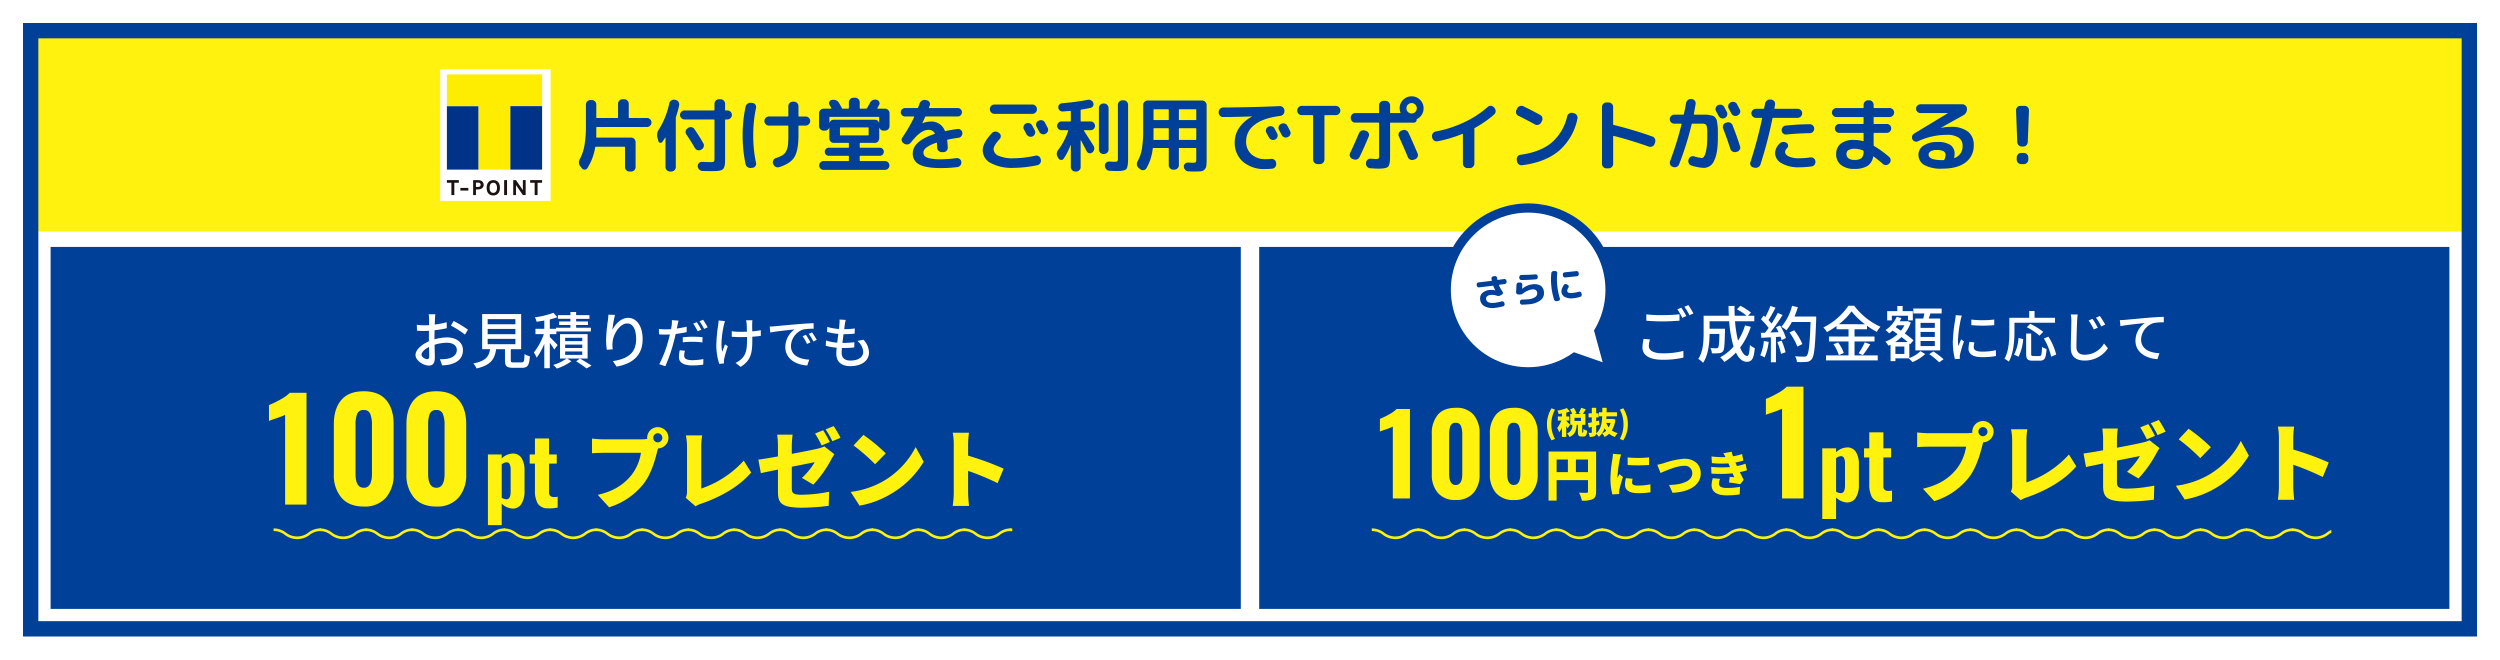 <svg xmlns="http://www.w3.org/2000/svg" xmlns:xlink="http://www.w3.org/1999/xlink" width="815" height="215" viewBox="0 0 815 215"><defs><filter id="a" x="0" y="0" width="815" height="215" filterUnits="userSpaceOnUse"><feOffset input="SourceAlpha"/><feGaussianBlur stdDeviation="2.5" result="b"/><feFlood flood-opacity="0.161"/><feComposite operator="in" in2="b"/><feComposite in="SourceGraphic"/></filter><clipPath id="c"><rect width="312.821" height="6.078" fill="none"/></clipPath><clipPath id="d"><rect width="240.821" height="6.078" fill="none"/></clipPath></defs><g transform="translate(7.5 7.5)"><g transform="matrix(1, 0, 0, 1, -7.5, -7.5)" filter="url(#a)"><path d="M0,0H800V200H0Z" transform="translate(7.5 7.5)" fill="#fff"/></g><path d="M0,0H388V118H0Z" transform="translate(9 73)" fill="#004099"/><path d="M0,0H388V118H0Z" transform="translate(403 73)" fill="#004099"/><path d="M0,0H800V68H0Z" fill="#fff20e"/><g transform="translate(-283 -5815)"><path d="M2.184,1.352l-.468-.6a2,2,0,0,1-.182-2.392,15.431,15.431,0,0,0,1.508-4.5,36.332,36.332,0,0,0,.468-6.4v-6.89a1.381,1.381,0,0,1,.442-1.027,1.444,1.444,0,0,1,1.04-.429h.416a1.444,1.444,0,0,1,1.04.429,1.381,1.381,0,0,1,.442,1.027v4.16a.207.207,0,0,0,.234.234H13.78q.208,0,.208-.234v-4.42a1.381,1.381,0,0,1,.442-1.027,1.444,1.444,0,0,1,1.04-.429h.52a1.444,1.444,0,0,1,1.04.429,1.381,1.381,0,0,1,.442,1.027v4.42q0,.234.208.234H23.4a1.444,1.444,0,0,1,1.04.429,1.381,1.381,0,0,1,.442,1.027,1.423,1.423,0,0,1-.442,1.04,1.423,1.423,0,0,1-1.04.442H7.124a.207.207,0,0,0-.234.234v1.768q0,.832-.026,1.248a.184.184,0,0,0,.208.208h11.18a1.381,1.381,0,0,1,1.027.442,1.444,1.444,0,0,1,.429,1.04V.962a1.4,1.4,0,0,1-.429,1.027,1.4,1.4,0,0,1-1.027.429h-.52a1.444,1.444,0,0,1-1.04-.429A1.381,1.381,0,0,1,16.25.962V-5.46q0-.208-.234-.208H6.786a.246.246,0,0,0-.26.208A17.824,17.824,0,0,1,3.978,1.326a1,1,0,0,1-.884.468A1.086,1.086,0,0,1,2.184,1.352ZM35.672-14.56A1.423,1.423,0,0,1,34.632-15a1.423,1.423,0,0,1-.442-1.04,1.381,1.381,0,0,1,.442-1.027,1.444,1.444,0,0,1,1.04-.429h9.516a.207.207,0,0,0,.234-.234v-1.95a1.4,1.4,0,0,1,.429-1.027,1.4,1.4,0,0,1,1.027-.429h.52a1.444,1.444,0,0,1,1.04.429,1.381,1.381,0,0,1,.442,1.027v1.95a.207.207,0,0,0,.234.234h.494a1.444,1.444,0,0,1,1.04.429,1.381,1.381,0,0,1,.442,1.027A1.423,1.423,0,0,1,50.648-15a1.423,1.423,0,0,1-1.04.442h-.494a.207.207,0,0,0-.234.234V-1.95q0,1.066-.039,1.677A4.391,4.391,0,0,1,48.62.871a2.009,2.009,0,0,1-.416.767,1.906,1.906,0,0,1-.78.4,5,5,0,0,1-1.17.208q-.624.039-1.716.039-1.742,0-3.016-.052a1.549,1.549,0,0,1-1.066-.468A1.658,1.658,0,0,1,39.962.7a1.334,1.334,0,0,1,.39-1.027,1.276,1.276,0,0,1,1.014-.4q1.69.078,2.574.078a2.683,2.683,0,0,0,1.274-.169q.208-.169.208-1.053V-14.326a.207.207,0,0,0-.234-.234ZM41.21-4.784l-.182.1a1.429,1.429,0,0,1-1.118.117,1.4,1.4,0,0,1-.884-.689Q37.648-7.644,36.27-9.646a1.486,1.486,0,0,1-.234-1.105,1.345,1.345,0,0,1,.624-.923l.182-.13a1.412,1.412,0,0,1,1.1-.221,1.428,1.428,0,0,1,.949.611q1.768,2.626,2.886,4.628a1.33,1.33,0,0,1,.13,1.118A1.446,1.446,0,0,1,41.21-4.784Zm-14.066-2.7-.312-1.144a3.183,3.183,0,0,1,.442-2.626,26.4,26.4,0,0,0,3.406-8.528,1.492,1.492,0,0,1,.65-.949,1.479,1.479,0,0,1,1.118-.247l.286.052a1.471,1.471,0,0,1,.936.624,1.43,1.43,0,0,1,.234,1.092,29.391,29.391,0,0,1-1.04,3.822,1.316,1.316,0,0,0-.052.442V.962a1.381,1.381,0,0,1-.442,1.027,1.444,1.444,0,0,1-1.04.429h-.39a1.444,1.444,0,0,1-1.04-.429A1.381,1.381,0,0,1,29.458.962V-8.632q0-.052-.039-.052a.088.088,0,0,0-.065.026q-.416.7-.936,1.43a.675.675,0,0,1-.715.273A.705.705,0,0,1,27.144-7.488Zm36.036-5.07A1.423,1.423,0,0,1,62.14-13a1.423,1.423,0,0,1-.442-1.04,1.423,1.423,0,0,1,.442-1.04,1.423,1.423,0,0,1,1.04-.442h6.11a.184.184,0,0,0,.208-.208V-18.9a1.381,1.381,0,0,1,.442-1.027,1.444,1.444,0,0,1,1.04-.429h.338a1.444,1.444,0,0,1,1.04.429A1.381,1.381,0,0,1,72.8-18.9v3.172q0,.208.234.208H75.14a1.423,1.423,0,0,1,1.04.442,1.423,1.423,0,0,1,.442,1.04A1.423,1.423,0,0,1,76.18-13a1.423,1.423,0,0,1-1.04.442H73.034q-.234,0-.234.208v2.912q0,4.94-1.3,7.111T66.508.988a1.46,1.46,0,0,1-1.144-.1A1.526,1.526,0,0,1,64.61,0l-.078-.182A1.244,1.244,0,0,1,64.6-1.248a1.5,1.5,0,0,1,.845-.728,10.042,10.042,0,0,0,2.119-.9A3.4,3.4,0,0,0,68.77-4.2a5.541,5.541,0,0,0,.6-2.015,30.434,30.434,0,0,0,.13-3.224V-12.35a.184.184,0,0,0-.208-.208ZM57.356,1.248A1.622,1.622,0,0,1,56.212.975,1.5,1.5,0,0,1,55.562,0,43.694,43.694,0,0,1,54.6-9.36a43.694,43.694,0,0,1,.962-9.36,1.5,1.5,0,0,1,.65-.975,1.622,1.622,0,0,1,1.144-.273l.494.052a1.19,1.19,0,0,1,.91.546,1.3,1.3,0,0,1,.208,1.066,41.349,41.349,0,0,0-.91,8.944,41.349,41.349,0,0,0,.91,8.944A1.3,1.3,0,0,1,58.76.65a1.19,1.19,0,0,1-.91.546ZM80.99-10.92a1.423,1.423,0,0,1-1.04-.442,1.423,1.423,0,0,1-.442-1.04v-4.186a1.423,1.423,0,0,1,.442-1.04,1.423,1.423,0,0,1,1.04-.442h2.418a.125.125,0,0,0,.117-.078.1.1,0,0,0-.013-.13q-.546-.962-.6-1.04a1,1,0,0,1-.065-.975.983.983,0,0,1,.741-.611l.182-.026a2.163,2.163,0,0,1,1.261.117,1.9,1.9,0,0,1,.949.819q.416.676.962,1.716a.322.322,0,0,0,.338.208H89a.207.207,0,0,0,.234-.234V-20.15a1.444,1.444,0,0,1,.429-1.04,1.381,1.381,0,0,1,1.027-.442h.624a1.381,1.381,0,0,1,1.027.442,1.444,1.444,0,0,1,.429,1.04V-18.3A.207.207,0,0,0,93-18.07h1.82a.4.4,0,0,0,.338-.182q.676-1.2.988-1.768a1.741,1.741,0,0,1,.858-.832,1.889,1.889,0,0,1,1.2-.13l.1.026a1.174,1.174,0,0,1,.806.637,1.028,1.028,0,0,1,0,1q-.468.884-.572,1.04a.1.1,0,0,0-.013.13.125.125,0,0,0,.117.078h2.366a1.423,1.423,0,0,1,1.04.442,1.423,1.423,0,0,1,.442,1.04V-12.4a1.423,1.423,0,0,1-.442,1.04,1.423,1.423,0,0,1-1.04.442h-.442a1.371,1.371,0,0,1-1.352-.884l-.039-.039q-.013-.013-.039.013V-8.4a1.444,1.444,0,0,1-.429,1.04,1.381,1.381,0,0,1-1.027.442H93a.207.207,0,0,0-.234.234v1.118A.207.207,0,0,0,93-5.33H99.32a1.255,1.255,0,0,1,.923.377,1.255,1.255,0,0,1,.377.923,1.3,1.3,0,0,1-.377.936,1.234,1.234,0,0,1-.923.39H93q-.234,0-.234.208v1.3q0,.208.234.208h8.008a1.38,1.38,0,0,1,1.014.416A1.38,1.38,0,0,1,102.44.442a1.38,1.38,0,0,1-.416,1.014,1.38,1.38,0,0,1-1.014.416H80.99a1.38,1.38,0,0,1-1.014-.416A1.38,1.38,0,0,1,79.56.442a1.38,1.38,0,0,1,.416-1.014A1.38,1.38,0,0,1,80.99-.988H89q.234,0,.234-.208V-2.5q0-.208-.234-.208H82.68a1.234,1.234,0,0,1-.923-.39,1.3,1.3,0,0,1-.377-.936,1.255,1.255,0,0,1,.377-.923,1.255,1.255,0,0,1,.923-.377H89a.207.207,0,0,0,.234-.234V-6.682A.207.207,0,0,0,89-6.916h-4.68a1.381,1.381,0,0,1-1.027-.442,1.444,1.444,0,0,1-.429-1.04V-11.83q0-.052-.078.026a1.371,1.371,0,0,1-1.352.884ZM95.68-9.594v-2.158q0-.208-.234-.208H86.528a.184.184,0,0,0-.208.208v2.158q0,.234.208.234h8.918A.207.207,0,0,0,95.68-9.594Zm-12.558-5.8q-.234,0-.234.208v1.638q0,.026.026.013a.2.2,0,0,0,.052-.039,1.371,1.371,0,0,1,1.352-.884H97.682a1.371,1.371,0,0,1,1.352.884.2.2,0,0,0,.052.039q.026.013.026-.013v-1.638q0-.208-.234-.208Zm24.44-.13a1.372,1.372,0,0,1-.988-.4,1.308,1.308,0,0,1-.416-.975,1.308,1.308,0,0,1,.416-.975,1.372,1.372,0,0,1,.988-.4h3.978q.182,0,.286-.234l.468-1.248a1.689,1.689,0,0,1,.754-.923,1.68,1.68,0,0,1,1.17-.221l.442.1a1.284,1.284,0,0,1,.858.611,1.187,1.187,0,0,1,.1,1.027q-.052.13-.143.351t-.117.3q-.052.234.156.234h9.2a1.328,1.328,0,0,1,.975.4,1.328,1.328,0,0,1,.4.975,1.328,1.328,0,0,1-.4.975,1.328,1.328,0,0,1-.975.4H114.374a.3.3,0,0,0-.312.208q-.364.858-.884,1.95,0,.052.026.052h.026a7.188,7.188,0,0,1,2.652-.546,4.611,4.611,0,0,1,4.6,2.912.26.26,0,0,0,.338.156q2.08-.416,3.848-.65a1.339,1.339,0,0,1,1.04.286,1.313,1.313,0,0,1,.52.962,1.47,1.47,0,0,1-.312,1.066,1.4,1.4,0,0,1-.962.546q-2.262.338-3.484.6-.234.052-.182.26.156,1.378.182,2.34a1.354,1.354,0,0,1-.4,1.04,1.381,1.381,0,0,1-1.027.442h-.52a1.444,1.444,0,0,1-1.04-.429,1.476,1.476,0,0,1-.468-1.027q-.026-.7-.078-1.43,0-.234-.208-.182-4.186,1.456-4.186,3.146a1.754,1.754,0,0,0,.39,1.183,3.324,3.324,0,0,0,1.69.767,16.43,16.43,0,0,0,3.64.312,40.914,40.914,0,0,0,5.018-.39,1.393,1.393,0,0,1,1.079.3,1.34,1.34,0,0,1,.533.975,1.524,1.524,0,0,1-.325,1.1,1.451,1.451,0,0,1-1,.559,44.917,44.917,0,0,1-5.3.312q-4.888,0-7.046-1.157a3.821,3.821,0,0,1-2.158-3.6q0-4,7.02-6.344.234-.052.13-.26a2.193,2.193,0,0,0-2.106-1.092q-2.444,0-5.642,4.108a1.635,1.635,0,0,1-1.014.611,1.584,1.584,0,0,1-1.144-.2l-.208-.13a1.365,1.365,0,0,1-.624-.884,1.3,1.3,0,0,1,.208-1.066,46.352,46.352,0,0,0,3.822-6.578.2.2,0,0,0-.013-.156.125.125,0,0,0-.117-.078Zm39.39,2.288a1.46,1.46,0,0,1,1.144-.1,1.428,1.428,0,0,1,.884.728q.286.52.858,1.612a1.4,1.4,0,0,1,.052,1.118,1.428,1.428,0,0,1-.754.832A1.461,1.461,0,0,1,147.992-9a1.529,1.529,0,0,1-.858-.754q-.13-.234-.832-1.534a1.337,1.337,0,0,1-.1-1.092,1.426,1.426,0,0,1,.728-.858Zm4.342,2.7q-.13-.26-.416-.806t-.442-.806a1.429,1.429,0,0,1-.117-1.118,1.3,1.3,0,0,1,.715-.858l.078-.026a1.5,1.5,0,0,1,1.144-.117,1.382,1.382,0,0,1,.884.715q.858,1.638.884,1.69a1.367,1.367,0,0,1,.091,1.118,1.38,1.38,0,0,1-.741.832l-.078.052a1.463,1.463,0,0,1-1.131.065A1.476,1.476,0,0,1,151.294-10.53Zm-.754-7.332a1.423,1.423,0,0,1-.442,1.04,1.423,1.423,0,0,1-1.04.442H136.682a1.423,1.423,0,0,1-1.04-.442,1.423,1.423,0,0,1-.442-1.04v-.078a1.423,1.423,0,0,1,.442-1.04,1.423,1.423,0,0,1,1.04-.442h12.376a1.423,1.423,0,0,1,1.04.442,1.423,1.423,0,0,1,.442,1.04ZM142.818,1.222a14.435,14.435,0,0,1-7.306-1.56A4.691,4.691,0,0,1,132.86-4.5q0-2.418,2.99-5.59a1.489,1.489,0,0,1,1.066-.507,1.627,1.627,0,0,1,1.144.351l.182.13a1.193,1.193,0,0,1,.507.936,1.3,1.3,0,0,1-.351,1.014q-1.976,2.106-1.976,3.3A2.434,2.434,0,0,0,138.086-2.7a11.126,11.126,0,0,0,4.732.806,34.559,34.559,0,0,0,7.228-.858,1.415,1.415,0,0,1,1.1.2,1.306,1.306,0,0,1,.611.9l.052.208a1.491,1.491,0,0,1-.195,1.131,1.388,1.388,0,0,1-.923.663A39.269,39.269,0,0,1,142.818,1.222Zm14.534-3.458a1.958,1.958,0,0,1,.13-2.392,22.023,22.023,0,0,0,3.25-6.214q.052-.208-.156-.208h-2.028a1.372,1.372,0,0,1-1-.429,1.372,1.372,0,0,1-.429-1,1.372,1.372,0,0,1,.429-1,1.372,1.372,0,0,1,1-.429h2.834q.208,0,.208-.234v-2.99q0-.208-.234-.208-.78.078-2.34.182A1.346,1.346,0,0,1,158-17.472a1.322,1.322,0,0,1-.494-.936,1.251,1.251,0,0,1,.3-.962,1.291,1.291,0,0,1,.9-.468,77.614,77.614,0,0,0,8.424-1.118,1.564,1.564,0,0,1,1.079.182,1.568,1.568,0,0,1,.715.832,1.2,1.2,0,0,1-.091,1.014,1.14,1.14,0,0,1-.819.6q-1.43.312-2.99.546a.254.254,0,0,0-.234.26v3.38a.207.207,0,0,0,.234.234h3.016a1.359,1.359,0,0,1,1.014.429,1.393,1.393,0,0,1,.416,1,1.393,1.393,0,0,1-.416,1,1.359,1.359,0,0,1-1.014.429h-2.054a.125.125,0,0,0-.117.078.1.1,0,0,0,.013.13q2.912,4.524,3.094,4.836a1.583,1.583,0,0,1,.234,1.157,1.588,1.588,0,0,1-.6,1.027l-.052.026a1.084,1.084,0,0,1-.988.234,1.18,1.18,0,0,1-.806-.624l-1.872-3.588a.088.088,0,0,0-.065-.026q-.039,0-.039.052V.962a1.4,1.4,0,0,1-.429,1.027,1.4,1.4,0,0,1-1.027.429h-.26a1.444,1.444,0,0,1-1.04-.429A1.381,1.381,0,0,1,161.59.962V-6.214q-.026-.026-.078,0a20.159,20.159,0,0,1-2.262,4.446.894.894,0,0,1-.845.4,1.013,1.013,0,0,1-.819-.481ZM172.2-3.3a1.4,1.4,0,0,1-1.027-.429,1.4,1.4,0,0,1-.429-1.027v-13.52a1.444,1.444,0,0,1,.429-1.04,1.381,1.381,0,0,1,1.027-.442h.234a1.381,1.381,0,0,1,1.027.442,1.444,1.444,0,0,1,.429,1.04v13.52a1.4,1.4,0,0,1-.429,1.027,1.4,1.4,0,0,1-1.027.429Zm6.6-17.5a1.381,1.381,0,0,1,1.027.442,1.444,1.444,0,0,1,.429,1.04V-2a18.278,18.278,0,0,1-.078,1.95,6.462,6.462,0,0,1-.247,1.209,1.1,1.1,0,0,1-.624.728,4.325,4.325,0,0,1-1.04.286,11.425,11.425,0,0,1-1.651.091q-.572,0-2.366-.078a1.549,1.549,0,0,1-1.066-.468A1.658,1.658,0,0,1,172.692.65V.572a1.3,1.3,0,0,1,.39-1,1.276,1.276,0,0,1,1.014-.4q.936.052,1.794.052.728,0,.884-.169A2,2,0,0,0,176.93-2V-19.318a1.423,1.423,0,0,1,.442-1.04,1.423,1.423,0,0,1,1.04-.442Zm4.94,22.074a1.58,1.58,0,0,1-.6-1.014,1.721,1.721,0,0,1,.208-1.17,13.009,13.009,0,0,0,1.417-4.069,36.44,36.44,0,0,0,.4-6.123V-19.24a1.444,1.444,0,0,1,.429-1.04,1.381,1.381,0,0,1,1.027-.442h17.784a1.381,1.381,0,0,1,1.027.442,1.444,1.444,0,0,1,.429,1.04V-1.82a21.184,21.184,0,0,1-.091,2.327,2.118,2.118,0,0,1-.559,1.235,1.887,1.887,0,0,1-1.157.585,18.409,18.409,0,0,1-2.171.091q-1.092,0-1.95-.052a1.476,1.476,0,0,1-1.027-.468,1.661,1.661,0,0,1-.481-1.04,1.243,1.243,0,0,1,.377-.975,1.243,1.243,0,0,1,.975-.377q1.456.052,1.508.052a1.8,1.8,0,0,0,1.027-.169,1.8,1.8,0,0,0,.169-1.027v-3.38q0-.234-.208-.234h-5.226a.207.207,0,0,0-.234.234V.338a1.423,1.423,0,0,1-.442,1.04,1.423,1.423,0,0,1-1.04.442H195a1.423,1.423,0,0,1-1.04-.442,1.423,1.423,0,0,1-.442-1.04V-5.018q0-.234-.208-.234h-4.758a.254.254,0,0,0-.26.234,16.37,16.37,0,0,1-2.08,6.4,1.239,1.239,0,0,1-.9.585,1.318,1.318,0,0,1-1.053-.273ZM196.82-17.68v3.12q0,.208.234.208h5.226a.184.184,0,0,0,.208-.208v-3.12a.184.184,0,0,0-.208-.208h-5.226Q196.82-17.888,196.82-17.68Zm0,6.214v3.354a.207.207,0,0,0,.234.234h5.226q.208,0,.208-.234v-3.354q0-.234-.208-.234h-5.226A.207.207,0,0,0,196.82-11.466Zm-8.268-6.214v3.12a.184.184,0,0,0,.208.208h4.55a.184.184,0,0,0,.208-.208v-3.12a.184.184,0,0,0-.208-.208h-4.55A.184.184,0,0,0,188.552-17.68Zm0,8.06q0,1.04-.026,1.534a.184.184,0,0,0,.208.208h4.576q.208,0,.208-.234v-3.354q0-.234-.208-.234h-4.55q-.208,0-.208.234Zm37.44-2.574a1.46,1.46,0,0,1,1.144-.1,1.428,1.428,0,0,1,.884.728q.286.52.858,1.612a1.4,1.4,0,0,1,.052,1.118,1.428,1.428,0,0,1-.754.832,1.461,1.461,0,0,1-1.144.052,1.529,1.529,0,0,1-.858-.754q-.13-.234-.832-1.534a1.337,1.337,0,0,1-.1-1.092,1.426,1.426,0,0,1,.728-.858Zm6.188-.312q.858,1.638.884,1.69a1.367,1.367,0,0,1,.091,1.118,1.38,1.38,0,0,1-.741.832l-.078.052a1.463,1.463,0,0,1-1.131.065,1.476,1.476,0,0,1-.871-.741q-.13-.26-.416-.806t-.442-.806a1.429,1.429,0,0,1-.117-1.118,1.3,1.3,0,0,1,.715-.858l.078-.026a1.5,1.5,0,0,1,1.144-.117A1.382,1.382,0,0,1,232.18-12.506ZM211.25-15.34a1.4,1.4,0,0,1-1.027-.429,1.4,1.4,0,0,1-.429-1.027v-.182a1.423,1.423,0,0,1,.442-1.04,1.423,1.423,0,0,1,1.04-.442q8.892-.026,18.382-.442a1.458,1.458,0,0,1,1.066.39,1.393,1.393,0,0,1,.494,1.014v.182a1.475,1.475,0,0,1-.377,1.079,1.588,1.588,0,0,1-1.027.533q-5.538.7-8.307,2.886a6.574,6.574,0,0,0-2.769,5.33,5.476,5.476,0,0,0,1.755,4.316,6.765,6.765,0,0,0,4.667,1.56,13.827,13.827,0,0,0,1.716-.1,1.514,1.514,0,0,1,1.079.312,1.386,1.386,0,0,1,.559.962l.026.234a1.5,1.5,0,0,1-.286,1.1,1.359,1.359,0,0,1-.962.585,22.436,22.436,0,0,1-2.314.13,10.625,10.625,0,0,1-7.254-2.366,8.066,8.066,0,0,1-2.7-6.4,8.252,8.252,0,0,1,1.469-4.719,11.424,11.424,0,0,1,4.2-3.627q.026,0,.026-.052h-.026Q216.658-15.392,211.25-15.34Zm25.636-.624a1.444,1.444,0,0,1-1.04-.429,1.381,1.381,0,0,1-.442-1.027V-17.5a1.423,1.423,0,0,1,.442-1.04,1.423,1.423,0,0,1,1.04-.442h11.076a1.423,1.423,0,0,1,1.04.442,1.423,1.423,0,0,1,.442,1.04v.078A1.381,1.381,0,0,1,249-16.393a1.444,1.444,0,0,1-1.04.429h-3.484q-.208,0-.208.234V-1.482a1.423,1.423,0,0,1-.442,1.04,1.423,1.423,0,0,1-1.04.442h-.728a1.423,1.423,0,0,1-1.04-.442,1.423,1.423,0,0,1-.442-1.04V-15.73q0-.234-.208-.234ZM253.344-1.716a1.335,1.335,0,0,1-.754-.806,1.4,1.4,0,0,1,.052-1.118q1.508-3.146,2.86-6.4a1.516,1.516,0,0,1,.806-.832,1.546,1.546,0,0,1,1.144-.078l.39.13a1.34,1.34,0,0,1,.832.715,1.24,1.24,0,0,1,.026,1.079q-1.222,3.042-2.964,6.682a1.571,1.571,0,0,1-.845.793,1.529,1.529,0,0,1-1.157-.013Zm20.046.286a1.5,1.5,0,0,1-1.131-.026,1.422,1.422,0,0,1-.793-.806q-.936-2.288-2.938-6.76a1.363,1.363,0,0,1,0-1.1,1.334,1.334,0,0,1,.78-.767l.338-.13a1.528,1.528,0,0,1,1.157-.013,1.464,1.464,0,0,1,.845.793q1.456,3.12,2.99,6.76a1.39,1.39,0,0,1-.013,1.131,1.376,1.376,0,0,1-.819.767ZM271.492-17a1.629,1.629,0,0,0,1.2.494,1.629,1.629,0,0,0,1.2-.494,1.629,1.629,0,0,0,.494-1.2,1.629,1.629,0,0,0-.494-1.2,1.629,1.629,0,0,0-1.2-.494,1.629,1.629,0,0,0-1.2.494A1.629,1.629,0,0,0,271-18.2,1.629,1.629,0,0,0,271.492-17Zm-1.56-3.952a3.757,3.757,0,0,1,2.756-1.144,3.756,3.756,0,0,1,2.756,1.144,3.757,3.757,0,0,1,1.144,2.756,3.864,3.864,0,0,1-.559,2.041,3.744,3.744,0,0,1-1.521,1.417.305.305,0,0,0-.182.312.873.873,0,0,1-.273.637.873.873,0,0,1-.637.273h-7.54q-.208,0-.208.234V-2.418q0,2.6-.637,3.25t-3.185.65q-1.118,0-2.73-.156a1.326,1.326,0,0,1-.975-.546,1.527,1.527,0,0,1-.325-1.092v-.13a1.382,1.382,0,0,1,.533-.988,1.457,1.457,0,0,1,1.079-.338q1.3.1,1.638.1.754,0,.884-.169a2.354,2.354,0,0,0,.13-1.053v-10.4a.207.207,0,0,0-.234-.234h-7.54a1.381,1.381,0,0,1-1.027-.442A1.444,1.444,0,0,1,252.85-15v-.156a1.444,1.444,0,0,1,.429-1.04,1.381,1.381,0,0,1,1.027-.442h7.54a.207.207,0,0,0,.234-.234v-2.288a1.4,1.4,0,0,1,.429-1.027,1.4,1.4,0,0,1,1.027-.429h.65a1.445,1.445,0,0,1,1.04.429,1.381,1.381,0,0,1,.442,1.027v2.288q0,.234.208.234h3.016q.208,0,.156-.182a4.1,4.1,0,0,1-.26-1.378A3.757,3.757,0,0,1,269.932-20.956Zm9.464,12.3-.052-.286a1.356,1.356,0,0,1,.247-1.066,1.521,1.521,0,0,1,.949-.624,37.911,37.911,0,0,0,9.217-2.977,31.536,31.536,0,0,0,7.709-5.005,1.375,1.375,0,0,1,1.04-.39,1.343,1.343,0,0,1,.988.468l.208.234a1.448,1.448,0,0,1,.377,1.092,1.464,1.464,0,0,1-.507,1.04,34.611,34.611,0,0,1-6.266,4.368.337.337,0,0,0-.182.312.214.214,0,0,0,.013.065.214.214,0,0,1,.013.065V-.182a1.423,1.423,0,0,1-.442,1.04,1.423,1.423,0,0,1-1.04.442h-.78a1.423,1.423,0,0,1-1.04-.442,1.423,1.423,0,0,1-.442-1.04V-9.724q0-.182-.182-.13a40.887,40.887,0,0,1-8.138,2.418,1.374,1.374,0,0,1-1.092-.26A1.468,1.468,0,0,1,279.4-8.658Zm28.106-7.1a1.335,1.335,0,0,1-.728-.832,1.337,1.337,0,0,1,.1-1.092l.26-.52a1.427,1.427,0,0,1,.871-.728,1.577,1.577,0,0,1,1.157.078q2.574,1.248,5.434,2.808a1.4,1.4,0,0,1,.689.884,1.429,1.429,0,0,1-.117,1.118l-.286.52a1.4,1.4,0,0,1-.884.689,1.429,1.429,0,0,1-1.118-.117Q309.842-14.612,307.5-15.756Zm18.1-.832a1.444,1.444,0,0,1,.936.65,1.423,1.423,0,0,1,.208,1.118,18.673,18.673,0,0,1-5.993,10.452Q316.29-.6,308.724.364a1.434,1.434,0,0,1-1.105-.3,1.549,1.549,0,0,1-.585-1l-.052-.468a1.337,1.337,0,0,1,.26-1.079,1.386,1.386,0,0,1,.962-.559q6.4-.884,10.062-3.9a15.955,15.955,0,0,0,5.122-8.606,1.546,1.546,0,0,1,.676-.936,1.422,1.422,0,0,1,1.118-.208ZM336.206,1.378a1.4,1.4,0,0,1-1.027-.429,1.4,1.4,0,0,1-.429-1.027V-18.642a1.4,1.4,0,0,1,.429-1.027,1.4,1.4,0,0,1,1.027-.429h.7a1.445,1.445,0,0,1,1.04.429,1.381,1.381,0,0,1,.442,1.027v5.616q0,.234.182.26A130.274,130.274,0,0,1,351.156-9a1.477,1.477,0,0,1,.845.754,1.419,1.419,0,0,1,.065,1.144l-.156.494a1.435,1.435,0,0,1-.741.832,1.438,1.438,0,0,1-1.105.078Q343.9-7.852,338.572-9.2a.109.109,0,0,0-.13.039.224.224,0,0,0-.052.143V-.078a1.381,1.381,0,0,1-.442,1.027,1.445,1.445,0,0,1-1.04.429ZM371.93-17.264a1.337,1.337,0,0,1-.1-1.092,1.426,1.426,0,0,1,.728-.858h.026a1.46,1.46,0,0,1,1.144-.1,1.428,1.428,0,0,1,.884.728q.286.52.858,1.612a1.4,1.4,0,0,1,.052,1.118,1.428,1.428,0,0,1-.754.832,1.461,1.461,0,0,1-1.144.052,1.529,1.529,0,0,1-.858-.754Q372.632-15.964,371.93-17.264Zm4.81-2.86a1.5,1.5,0,0,1,1.144-.117,1.382,1.382,0,0,1,.884.715q.858,1.638.884,1.69a1.367,1.367,0,0,1,.091,1.118,1.38,1.38,0,0,1-.741.832l-.078.052a1.463,1.463,0,0,1-1.131.065,1.476,1.476,0,0,1-.871-.741q-.13-.26-.416-.806t-.442-.806a1.429,1.429,0,0,1-.117-1.118,1.3,1.3,0,0,1,.715-.858Zm-18.434,6.942a1.4,1.4,0,0,1-1.027-.429,1.4,1.4,0,0,1-.429-1.027,1.445,1.445,0,0,1,.429-1.04,1.381,1.381,0,0,1,1.027-.442h2.886a.254.254,0,0,0,.26-.234q.39-1.716.7-3.562a1.648,1.648,0,0,1,.611-.975,1.524,1.524,0,0,1,1.105-.325l.182.026a1.3,1.3,0,0,1,.962.533,1.337,1.337,0,0,1,.26,1.079q-.338,1.976-.572,3.25-.052.208.182.208h3.562a7.732,7.732,0,0,1,1.456.156,10.266,10.266,0,0,1,1.118.26,1.709,1.709,0,0,1,.7.6,2.2,2.2,0,0,1,.468.884q.078.39.208,1.391a14.323,14.323,0,0,1,.13,1.833v2.5q0,4.992-1.209,7.358a3.663,3.663,0,0,1-3.289,2.366,15.062,15.062,0,0,1-4.108-.754,1.382,1.382,0,0,1-.871-.728,1.555,1.555,0,0,1-.091-1.17l.052-.156a1.386,1.386,0,0,1,.715-.845,1.46,1.46,0,0,1,1.131-.091,9.855,9.855,0,0,0,2.47.52.7.7,0,0,0,.494-.234A2.559,2.559,0,0,0,368.29-3a6.939,6.939,0,0,0,.4-1.326,16.77,16.77,0,0,0,.273-2q.1-1.209.1-2.691V-10.8a6.613,6.613,0,0,0-.1-1.131,3.544,3.544,0,0,0-.182-.754.913.913,0,0,0-.416-.325,1.389,1.389,0,0,0-.611-.169h-3.523a.246.246,0,0,0-.26.208A98.1,98.1,0,0,1,359.892.052,1.467,1.467,0,0,1,359.1.9a1.464,1.464,0,0,1-1.131.039l-.182-.052a1.247,1.247,0,0,1-.806-.741,1.5,1.5,0,0,1-.026-1.131,105.292,105.292,0,0,0,3.718-11.986q.052-.208-.156-.208Zm19.006.494q1.508,3.874,2.444,6.89a1.307,1.307,0,0,1-.117,1.092,1.393,1.393,0,0,1-.871.676l-.312.078a1.471,1.471,0,0,1-1.131-.143,1.59,1.59,0,0,1-.741-.9q-1.092-3.406-2.34-6.578a1.5,1.5,0,0,1,.026-1.131,1.247,1.247,0,0,1,.806-.741l.312-.1a1.492,1.492,0,0,1,1.144.039A1.477,1.477,0,0,1,377.312-12.688Zm17.55,3.042a1.361,1.361,0,0,1-1.027-.325,1.372,1.372,0,0,1-.507-.975,1.457,1.457,0,0,1,.338-1.079,1.382,1.382,0,0,1,.988-.533q4-.416,7.852-.442a1.359,1.359,0,0,1,1.014.429,1.423,1.423,0,0,1,.416,1.027,1.4,1.4,0,0,1-.429,1.027,1.4,1.4,0,0,1-1.027.429Q398.346-10.01,394.862-9.646Zm7.826,7.462a1.42,1.42,0,0,1,1.079.286,1.387,1.387,0,0,1,.559.962A1.5,1.5,0,0,1,404.04.182a1.372,1.372,0,0,1-.962.572,30.376,30.376,0,0,1-4.03.286,10.9,10.9,0,0,1-5.733-1.313A3.873,3.873,0,0,1,391.17-3.64,4.5,4.5,0,0,1,392.7-6.734a1.615,1.615,0,0,1,1.079-.481,1.86,1.86,0,0,1,1.157.3,1,1,0,0,1,.481.806,1.156,1.156,0,0,1-.325.91,1.82,1.82,0,0,0-.65,1.222q0,.91,1.235,1.495a7.989,7.989,0,0,0,3.367.585A27.156,27.156,0,0,0,402.688-2.184ZM384.1,1.092a1.3,1.3,0,0,1-.871-.65,1.242,1.242,0,0,1-.091-1.092,137.833,137.833,0,0,0,3.8-14.2q.052-.234-.156-.234H384.93a1.423,1.423,0,0,1-1.04-.442,1.423,1.423,0,0,1-.442-1.04,1.381,1.381,0,0,1,.442-1.027,1.445,1.445,0,0,1,1.04-.429h2.418a.246.246,0,0,0,.26-.208q.208-.988.286-1.482a1.659,1.659,0,0,1,.611-1,1.524,1.524,0,0,1,1.1-.325l.338.026a1.3,1.3,0,0,1,.962.533,1.337,1.337,0,0,1,.26,1.079q-.026.208-.1.572t-.1.572A.157.157,0,0,0,391-18.1a.186.186,0,0,0,.143.078h7.384a1.445,1.445,0,0,1,1.04.429,1.381,1.381,0,0,1,.442,1.027,1.423,1.423,0,0,1-.442,1.04,1.423,1.423,0,0,1-1.04.442H390.6a.261.261,0,0,0-.286.208A134.208,134.208,0,0,1,386.412.1a1.467,1.467,0,0,1-.741.9,1.643,1.643,0,0,1-1.157.169Zm32.89-2.47a3.594,3.594,0,0,0,2.366-.585,2.971,2.971,0,0,0,.676-2.2.286.286,0,0,0-.208-.286,7.005,7.005,0,0,0-2.5-.546,4.323,4.323,0,0,0-2.2.416,1.4,1.4,0,0,0-.663,1.274,1.682,1.682,0,0,0,.663,1.417A3,3,0,0,0,416.988-1.378Zm-5.8-13.962a1.423,1.423,0,0,1-1.04-.442,1.423,1.423,0,0,1-.442-1.04,1.381,1.381,0,0,1,.442-1.027,1.444,1.444,0,0,1,1.04-.429H419.8a.207.207,0,0,0,.234-.234v-.806a1.445,1.445,0,0,1,.429-1.04,1.381,1.381,0,0,1,1.027-.442h.364a1.381,1.381,0,0,1,1.027.442,1.444,1.444,0,0,1,.429,1.04v.806a.207.207,0,0,0,.234.234h4.966a1.444,1.444,0,0,1,1.04.429,1.381,1.381,0,0,1,.442,1.027,1.423,1.423,0,0,1-.442,1.04,1.423,1.423,0,0,1-1.04.442H423.54q-.234,0-.234.208v1.82a.207.207,0,0,0,.234.234H427.6a1.38,1.38,0,0,1,1.014.416,1.38,1.38,0,0,1,.416,1.014,1.423,1.423,0,0,1-.416,1.027,1.359,1.359,0,0,1-1.014.429H423.54a.207.207,0,0,0-.234.234v3.744a.4.4,0,0,0,.182.338A31.918,31.918,0,0,1,428.35-2.34a1.335,1.335,0,0,1,.494,1.014,1.408,1.408,0,0,1-.39,1.066l-.078.078A1.492,1.492,0,0,1,427.349.3,1.349,1.349,0,0,1,426.3-.078q-1.638-1.43-2.938-2.366-.182-.13-.234.078a4.346,4.346,0,0,1-1.885,3,8.041,8.041,0,0,1-4.251.923A6.645,6.645,0,0,1,412.659.273,4.364,4.364,0,0,1,411.086-3.3a4.19,4.19,0,0,1,1.443-3.315,6.648,6.648,0,0,1,4.459-1.261,10.175,10.175,0,0,1,2.834.39q.208.052.208-.156V-9.958a.207.207,0,0,0-.234-.234h-7.7a1.38,1.38,0,0,1-1.014-.416,1.38,1.38,0,0,1-.416-1.014,1.423,1.423,0,0,1,.416-1.027,1.359,1.359,0,0,1,1.014-.429h7.7a.207.207,0,0,0,.234-.234v-1.794a.207.207,0,0,0-.234-.234Zm35.2,13.832a4,4,0,0,0,.364-1.43,1.407,1.407,0,0,0-.624-1.235A4.186,4.186,0,0,0,443.9-4.6a3.788,3.788,0,0,0-1.989.429,1.237,1.237,0,0,0-.689,1.053q0,1.82,4.42,1.82h.468A.317.317,0,0,0,446.394-1.508Zm-8.632-5.928a1.326,1.326,0,0,1-1.027.052,1.365,1.365,0,0,1-.767-.676,1.384,1.384,0,0,1-.1-1.053,1.363,1.363,0,0,1,.65-.845l10.972-6.63.026-.026-.026-.026h-8.918a1.393,1.393,0,0,1-1-.416,1.359,1.359,0,0,1-.429-1.014,1.359,1.359,0,0,1,.429-1.014,1.393,1.393,0,0,1,1-.416h13.65a1.489,1.489,0,0,1,1.053.429,1.363,1.363,0,0,1,.455,1.027,2.278,2.278,0,0,1-1.274,2.184L445.2-11.83v.026h.052a16.381,16.381,0,0,1,3.146-.338,8.841,8.841,0,0,1,5.629,1.534,5.278,5.278,0,0,1,1.911,4.368,6.722,6.722,0,0,1-2.678,5.707q-2.678,2.015-7.618,2.015A11.278,11.278,0,0,1,439.842.3a3.783,3.783,0,0,1-1.924-3.419,3.487,3.487,0,0,1,1.638-2.9A7.6,7.6,0,0,1,444.08-7.2a7.28,7.28,0,0,1,4.29.988A3.4,3.4,0,0,1,449.7-3.3a6.643,6.643,0,0,1-.13,1.17.089.089,0,0,0,.039.117.117.117,0,0,0,.117.013A3.964,3.964,0,0,0,452.3-5.928a3.119,3.119,0,0,0-1.261-2.7,6.962,6.962,0,0,0-4.017-.91A22.065,22.065,0,0,0,437.762-7.436Zm33.9,1.716a1.475,1.475,0,0,1-1.066-.429,1.5,1.5,0,0,1-.468-1.053l-.39-10.3a1.375,1.375,0,0,1,.39-1.04,1.34,1.34,0,0,1,1.014-.442h1.4a1.34,1.34,0,0,1,1.014.442,1.375,1.375,0,0,1,.39,1.04l-.39,10.3a1.5,1.5,0,0,1-.468,1.053,1.475,1.475,0,0,1-1.066.429Zm.624,2.08a1.381,1.381,0,0,1,1.027.442,1.444,1.444,0,0,1,.429,1.04v.676a1.444,1.444,0,0,1-.429,1.04A1.381,1.381,0,0,1,472.29,0h-.884a1.381,1.381,0,0,1-1.027-.442,1.444,1.444,0,0,1-.429-1.04v-.676a1.444,1.444,0,0,1,.429-1.04,1.381,1.381,0,0,1,1.027-.442Z" transform="translate(463 5861)" fill="#004099"/><path d="M0,0H36V43H0Z" transform="translate(419 5830)" fill="#fff"/><g transform="translate(105.764 5618.79)"><g transform="translate(315.424 212.969)"><path d="M0,0H10.344V20.693H0Z" transform="translate(0 10.344)" fill="#003288"/><path d="M315.424,212.969v10.344h10.344v20.693h10.349V223.313h10.344V212.969Z" transform="translate(-315.424 -212.969)" fill="#ffed00"/><path d="M0,0H10.344V20.693H0Z" transform="translate(20.693 10.344)" fill="#003288"/></g><g transform="translate(315.424 247.423)"><path d="M673.131,778.026V781.3c-.381-.49-2.249-3.274-2.249-3.274h-.9V782.9h.9v-3.25c.379.493,2.244,3.25,2.244,3.25h.908v-4.877Z" transform="translate(-648.359 -778.026)" fill="#1a1311"/><path d="M459.233,779.568c0-.744-.485-1.542-1.856-1.542h-1.568V782.9h.91v-1.83h.66C458.748,781.068,459.233,780.266,459.233,779.568Zm-2.513-.737h.657c.794,0,.88.5.88.7,0,.457-.339.731-.915.731h-.622Z" transform="translate(-447.249 -778.026)" fill="#1a1311"/><path d="M0,0H.948V4.881H0Z" transform="translate(18.664 0)" fill="#1a1311"/><path d="M0,0H2.591V.862H0Z" transform="translate(4.395 2.548)" fill="#1a1311"/><path d="M760.512,778.055v.863h1.469v4.017h.95v-4.017h1.47v-.863Z" transform="translate(-733.372 -778.053)" fill="#1a1311"/><path d="M315.424,778.055v.863h1.469v4.017h.95v-4.017h1.47v-.863Z" transform="translate(-315.424 -778.053)" fill="#1a1311"/><path d="M530,783.06c-1.452,0-2.161-1.032-2.161-2.48s.725-2.526,2.185-2.526,2.159,1.063,2.159,2.514C532.179,782,531.44,783.06,530,783.06Zm0-4.156c-.9,0-1.208.852-1.208,1.643,0,.823.273,1.669,1.208,1.669s1.23-.839,1.23-1.669C531.226,779.734,530.915,778.9,530,778.9Z" transform="translate(-514.883 -778.053)" fill="#1a1311"/></g></g></g><g transform="translate(-283 -5828)"><g transform="translate(722.698 5992.761)" clip-path="url(#c)"><g transform="translate(-15 -247.999)"><path d="M645.258,358.01a5.619,5.619,0,0,0-3.635,1.243,6.648,6.648,0,0,1-8.1,0,5.623,5.623,0,0,0-3.636-1.243s-.008-.874,0-.874a6.5,6.5,0,0,1,4.049,1.375,5.928,5.928,0,0,0,7.272,0,6.315,6.315,0,0,1,4.049-1.375Z" transform="translate(-614.884 -109.135)" fill="#fff20e"/></g><g transform="translate(0 -247.999)"><path d="M645.258,358.01a5.619,5.619,0,0,0-3.635,1.243,6.648,6.648,0,0,1-8.1,0,5.623,5.623,0,0,0-3.636-1.243s-.008-.874,0-.874a6.5,6.5,0,0,1,4.049,1.375,5.928,5.928,0,0,0,7.272,0,6.315,6.315,0,0,1,4.049-1.375Z" transform="translate(-614.884 -109.135)" fill="#fff20e"/></g><g transform="translate(15 -247.999)"><path d="M645.258,358.01a5.619,5.619,0,0,0-3.635,1.243,6.648,6.648,0,0,1-8.1,0,5.623,5.623,0,0,0-3.636-1.243s-.008-.874,0-.874a6.5,6.5,0,0,1,4.049,1.375,5.928,5.928,0,0,0,7.272,0,6.315,6.315,0,0,1,4.049-1.375Z" transform="translate(-614.884 -109.135)" fill="#fff20e"/></g><g transform="translate(30 -247.999)"><path d="M645.258,358.01a5.619,5.619,0,0,0-3.635,1.243,6.648,6.648,0,0,1-8.1,0,5.623,5.623,0,0,0-3.636-1.243s-.008-.874,0-.874a6.5,6.5,0,0,1,4.049,1.375,5.928,5.928,0,0,0,7.272,0,6.315,6.315,0,0,1,4.049-1.375Z" transform="translate(-614.884 -109.135)" fill="#fff20e"/></g><g transform="translate(45 -247.999)"><path d="M645.258,358.01a5.619,5.619,0,0,0-3.635,1.243,6.648,6.648,0,0,1-8.1,0,5.623,5.623,0,0,0-3.636-1.243s-.008-.874,0-.874a6.5,6.5,0,0,1,4.049,1.375,5.928,5.928,0,0,0,7.272,0,6.315,6.315,0,0,1,4.049-1.375Z" transform="translate(-614.884 -109.135)" fill="#fff20e"/></g><g transform="translate(60 -247.999)"><path d="M645.258,358.01a5.619,5.619,0,0,0-3.635,1.243,6.648,6.648,0,0,1-8.1,0,5.623,5.623,0,0,0-3.636-1.243s-.008-.874,0-.874a6.5,6.5,0,0,1,4.049,1.375,5.928,5.928,0,0,0,7.272,0,6.315,6.315,0,0,1,4.049-1.375Z" transform="translate(-614.884 -109.135)" fill="#fff20e"/></g><g transform="translate(75 -247.999)"><path d="M645.258,358.01a5.619,5.619,0,0,0-3.635,1.243,6.648,6.648,0,0,1-8.1,0,5.623,5.623,0,0,0-3.636-1.243s-.008-.874,0-.874a6.5,6.5,0,0,1,4.049,1.375,5.928,5.928,0,0,0,7.272,0,6.315,6.315,0,0,1,4.049-1.375Z" transform="translate(-614.884 -109.135)" fill="#fff20e"/></g><g transform="translate(90 -247.999)"><path d="M645.258,358.01a5.619,5.619,0,0,0-3.635,1.243,6.648,6.648,0,0,1-8.1,0,5.623,5.623,0,0,0-3.636-1.243s-.008-.874,0-.874a6.5,6.5,0,0,1,4.049,1.375,5.928,5.928,0,0,0,7.272,0,6.315,6.315,0,0,1,4.049-1.375Z" transform="translate(-614.884 -109.135)" fill="#fff20e"/></g><g transform="translate(105 -247.999)"><path d="M645.258,358.01a5.619,5.619,0,0,0-3.635,1.243,6.648,6.648,0,0,1-8.1,0,5.623,5.623,0,0,0-3.636-1.243s-.008-.874,0-.874a6.5,6.5,0,0,1,4.049,1.375,5.928,5.928,0,0,0,7.272,0,6.315,6.315,0,0,1,4.049-1.375Z" transform="translate(-614.884 -109.135)" fill="#fff20e"/></g><g transform="translate(120 -247.999)"><path d="M645.258,358.01a5.619,5.619,0,0,0-3.635,1.243,6.648,6.648,0,0,1-8.1,0,5.623,5.623,0,0,0-3.636-1.243s-.008-.874,0-.874a6.5,6.5,0,0,1,4.049,1.375,5.928,5.928,0,0,0,7.272,0,6.315,6.315,0,0,1,4.049-1.375Z" transform="translate(-614.884 -109.135)" fill="#fff20e"/></g><g transform="translate(135 -247.999)"><path d="M645.258,358.01a5.619,5.619,0,0,0-3.635,1.243,6.648,6.648,0,0,1-8.1,0,5.623,5.623,0,0,0-3.636-1.243s-.008-.874,0-.874a6.5,6.5,0,0,1,4.049,1.375,5.928,5.928,0,0,0,7.272,0,6.315,6.315,0,0,1,4.049-1.375Z" transform="translate(-614.884 -109.135)" fill="#fff20e"/></g><g transform="translate(150 -247.999)"><path d="M645.258,358.01a5.619,5.619,0,0,0-3.635,1.243,6.648,6.648,0,0,1-8.1,0,5.623,5.623,0,0,0-3.636-1.243s-.008-.874,0-.874a6.5,6.5,0,0,1,4.049,1.375,5.928,5.928,0,0,0,7.272,0,6.315,6.315,0,0,1,4.049-1.375Z" transform="translate(-614.884 -109.135)" fill="#fff20e"/></g><g transform="translate(165 -247.999)"><path d="M645.258,358.01a5.619,5.619,0,0,0-3.635,1.243,6.648,6.648,0,0,1-8.1,0,5.623,5.623,0,0,0-3.636-1.243s-.008-.874,0-.874a6.5,6.5,0,0,1,4.049,1.375,5.928,5.928,0,0,0,7.272,0,6.315,6.315,0,0,1,4.049-1.375Z" transform="translate(-614.884 -109.135)" fill="#fff20e"/></g><g transform="translate(180 -247.999)"><path d="M645.258,358.01a5.619,5.619,0,0,0-3.635,1.243,6.648,6.648,0,0,1-8.1,0,5.623,5.623,0,0,0-3.636-1.243s-.008-.874,0-.874a6.5,6.5,0,0,1,4.049,1.375,5.928,5.928,0,0,0,7.272,0,6.315,6.315,0,0,1,4.049-1.375Z" transform="translate(-614.884 -109.135)" fill="#fff20e"/></g><g transform="translate(195 -247.999)"><path d="M645.258,358.01a5.619,5.619,0,0,0-3.635,1.243,6.648,6.648,0,0,1-8.1,0,5.623,5.623,0,0,0-3.636-1.243s-.008-.874,0-.874a6.5,6.5,0,0,1,4.049,1.375,5.928,5.928,0,0,0,7.272,0,6.315,6.315,0,0,1,4.049-1.375Z" transform="translate(-614.884 -109.135)" fill="#fff20e"/></g><g transform="translate(210 -247.999)"><path d="M645.258,358.01a5.619,5.619,0,0,0-3.635,1.243,6.648,6.648,0,0,1-8.1,0,5.623,5.623,0,0,0-3.636-1.243s-.008-.874,0-.874a6.5,6.5,0,0,1,4.049,1.375,5.928,5.928,0,0,0,7.272,0,6.315,6.315,0,0,1,4.049-1.375Z" transform="translate(-614.884 -109.135)" fill="#fff20e"/></g><g transform="translate(225 -247.999)"><path d="M645.258,358.01a5.619,5.619,0,0,0-3.635,1.243,6.648,6.648,0,0,1-8.1,0,5.623,5.623,0,0,0-3.636-1.243s-.008-.874,0-.874a6.5,6.5,0,0,1,4.049,1.375,5.928,5.928,0,0,0,7.272,0,6.315,6.315,0,0,1,4.049-1.375Z" transform="translate(-614.884 -109.135)" fill="#fff20e"/></g><g transform="translate(240 -247.999)"><path d="M645.258,358.01a5.619,5.619,0,0,0-3.635,1.243,6.648,6.648,0,0,1-8.1,0,5.623,5.623,0,0,0-3.636-1.243s-.008-.874,0-.874a6.5,6.5,0,0,1,4.049,1.375,5.928,5.928,0,0,0,7.272,0,6.315,6.315,0,0,1,4.049-1.375Z" transform="translate(-614.884 -109.135)" fill="#fff20e"/></g><g transform="translate(255 -247.999)"><path d="M645.258,358.01a5.619,5.619,0,0,0-3.635,1.243,6.648,6.648,0,0,1-8.1,0,5.623,5.623,0,0,0-3.636-1.243s-.008-.874,0-.874a6.5,6.5,0,0,1,4.049,1.375,5.928,5.928,0,0,0,7.272,0,6.315,6.315,0,0,1,4.049-1.375Z" transform="translate(-614.884 -109.135)" fill="#fff20e"/></g><g transform="translate(270 -247.999)"><path d="M645.258,358.01a5.619,5.619,0,0,0-3.635,1.243,6.648,6.648,0,0,1-8.1,0,5.623,5.623,0,0,0-3.636-1.243s-.008-.874,0-.874a6.5,6.5,0,0,1,4.049,1.375,5.928,5.928,0,0,0,7.272,0,6.315,6.315,0,0,1,4.049-1.375Z" transform="translate(-614.884 -109.135)" fill="#fff20e"/></g><g transform="translate(285 -247.999)"><path d="M645.258,358.01a5.619,5.619,0,0,0-3.635,1.243,6.648,6.648,0,0,1-8.1,0,5.623,5.623,0,0,0-3.636-1.243s-.008-.874,0-.874a6.5,6.5,0,0,1,4.049,1.375,5.928,5.928,0,0,0,7.272,0,6.315,6.315,0,0,1,4.049-1.375Z" transform="translate(-614.884 -109.135)" fill="#fff20e"/></g></g><path d="M9.45-29.25a30.093,30.093,0,0,1-2.88,1.125q-1.89.63-2.385.855v-5.175a29.867,29.867,0,0,0,3.713-1.8A12.521,12.521,0,0,0,10.98-36.45h5.445V0H9.45Z" transform="translate(847 5983)" fill="#fff20e"/><path d="M7.56-23.4a24.074,24.074,0,0,1-2.3.9q-1.512.5-1.908.684v-4.14a23.893,23.893,0,0,0,2.97-1.44A10.017,10.017,0,0,0,8.784-29.16H13.14V0H7.56ZM28.08.5a7.307,7.307,0,0,1-5.814-2.286,9,9,0,0,1-2-6.138V-20.988a9.391,9.391,0,0,1,1.944-6.282q1.944-2.286,5.868-2.286a7.23,7.23,0,0,1,5.832,2.286,9.391,9.391,0,0,1,1.944,6.282V-7.92A8.961,8.961,0,0,1,33.84-1.8,7.244,7.244,0,0,1,28.08.5Zm0-4.9q2.124,0,2.124-3.636V-20.88a7.6,7.6,0,0,0-.414-2.7,1.649,1.649,0,0,0-1.71-1.08A1.673,1.673,0,0,0,26.316-23.6a7.887,7.887,0,0,0-.4,2.718V-8.028Q25.92-4.392,28.08-4.392ZM47.016.5A7.307,7.307,0,0,1,41.2-1.782a9,9,0,0,1-2-6.138V-20.988a9.391,9.391,0,0,1,1.944-6.282q1.944-2.286,5.868-2.286a7.23,7.23,0,0,1,5.832,2.286,9.391,9.391,0,0,1,1.944,6.282V-7.92A8.961,8.961,0,0,1,52.776-1.8,7.244,7.244,0,0,1,47.016.5Zm0-4.9q2.124,0,2.124-3.636V-20.88a7.6,7.6,0,0,0-.414-2.7,1.649,1.649,0,0,0-1.71-1.08A1.673,1.673,0,0,0,45.252-23.6a7.887,7.887,0,0,0-.4,2.718V-8.028Q44.856-4.392,47.016-4.392Z" transform="translate(722 5983)" fill="#fff20e"/><path d="M1.56-17.34h4.5v1.29a5.409,5.409,0,0,1,3.69-1.59,3.181,3.181,0,0,1,2.85,1.6,7.493,7.493,0,0,1,.9,3.825v6.78a7.721,7.721,0,0,1-.99,4.155A3.223,3.223,0,0,1,9.6.3,5.452,5.452,0,0,1,6.06-1.32V5.7H1.56ZM7.59-2.73q1.38,0,1.38-2.52v-7.26a3.7,3.7,0,0,0-.315-1.65,1.051,1.051,0,0,0-1.005-.63,2.72,2.72,0,0,0-1.59.66V-3.24A2.9,2.9,0,0,0,7.59-2.73ZM21.15.21a3.742,3.742,0,0,1-3.375-1.6A8.466,8.466,0,0,1,16.89-5.64v-8.73H15.18v-2.97h1.71v-5.22h4.59v5.22H24v2.97H21.48v9.39a1.436,1.436,0,0,0,.435,1.17,1.958,1.958,0,0,0,1.275.36,5.687,5.687,0,0,0,1.11-.12V-.03q-.18.03-1.05.165A10.58,10.58,0,0,1,21.15.21Z" transform="translate(868 5984)" fill="#fff20e"/><path d="M10.242-7.578V-11.7h3.942v4.122ZM3.96-11.7H7.632v4.122H3.96Zm12.87-2.592H1.332V1.692H3.96V-4.986H14.184v3.708c0,.324-.126.432-.468.432S12.186-.828,11.25-.9a9.255,9.255,0,0,1,.936,2.61,7.938,7.938,0,0,0,3.546-.486c.828-.432,1.1-1.134,1.1-2.466Z" transform="translate(779 5982)" fill="#fff20e"/><path d="M2.32,2.05l1.11-.46A9.783,9.783,0,0,1,2.24-3.18,9.811,9.811,0,0,1,3.43-7.95L2.32-8.41A9.65,9.65,0,0,0,.81-3.18,9.624,9.624,0,0,0,2.32,2.05ZM8.34-3c-.18-.21-.97-1.05-1.24-1.27v-.12h.96V-5.74H7.1V-6.99a11.932,11.932,0,0,0,1.15-.36L7.29-8.47a13.851,13.851,0,0,1-3.08.83,4.619,4.619,0,0,1,.4,1.11c.35-.04.71-.1,1.08-.16v.95H4.36v1.35H5.5A9.122,9.122,0,0,1,4.15-1.96a7.792,7.792,0,0,1,.66,1.4,8.007,8.007,0,0,0,.88-1.58V.95H7.1V-2.68c.17.3.32.6.42.82Zm3.55-1.27H9.79V-5.3h2.1Zm.49,3.79c-.08,0-.09-.03-.09-.36V-3.01h1.05V-6.56h-.82c.28-.41.61-.96.94-1.52l-1.5-.48a9.142,9.142,0,0,1-.78,1.71l.79.29H9.83l.61-.27a6.966,6.966,0,0,0-.92-1.7l-1.2.52a7.945,7.945,0,0,1,.74,1.45H8.41v3.55h.68A2.723,2.723,0,0,1,7.32-.19,3.816,3.816,0,0,1,8.17.97c1.85-.85,2.22-2.24,2.34-3.98h.38V-.83c0,1.22.21,1.65,1.22,1.65h.56c.78,0,1.12-.42,1.24-1.92a3.728,3.728,0,0,1-1.23-.55c-.02,1.02-.06,1.17-.17,1.17Zm9.16-3.15a6.114,6.114,0,0,1-.59,1.46,5.626,5.626,0,0,1-.81-1.46Zm.71-1.33-.24.04H20.15c.03-.28.04-.56.06-.85h3.42V-7.11H20.25c0-.47.01-.95.01-1.44H18.85c0,.49,0,.97-.01,1.44H17.77v1.34h1.05c-.09,2.31-.44,4.23-1.97,5.54.01-.1.01-.22.01-.35V-2.75c.36-.1.73-.2,1.08-.31l-.18-1.33-.9.22V-5.42h.8V-6.76h-.8v-1.8H15.43v1.8H14.37v1.34h1.06v1.59c-.47.1-.91.2-1.27.27l.31,1.49.96-.27V-.58c0,.14-.05.18-.19.19s-.54,0-.89-.02A5.154,5.154,0,0,1,14.74.92,3.321,3.321,0,0,0,16.37.66a.9.9,0,0,0,.45-.71,4.105,4.105,0,0,1,.91.96,6.074,6.074,0,0,0,1.86-2.8,6.6,6.6,0,0,0,.52.81,4.228,4.228,0,0,1-1.33.86A4.932,4.932,0,0,1,19.59.94,5.989,5.989,0,0,0,21.07-.08,6.015,6.015,0,0,0,22.96.95,5.684,5.684,0,0,1,23.88-.3a5.767,5.767,0,0,1-1.92-.89,8.789,8.789,0,0,0,1.16-3.53Zm3.43,7.01a9.624,9.624,0,0,0,1.51-5.23,9.65,9.65,0,0,0-1.51-5.23l-1.11.46a9.811,9.811,0,0,1,1.19,4.77,9.783,9.783,0,0,1-1.19,4.77Z" transform="translate(779 5962)" fill="#fff20e"/><path d="M7.1-11.376,7.12-8.912a48.12,48.12,0,0,0,6.96,0v-2.48A36.206,36.206,0,0,1,7.1-11.376Zm-.56,6.752a9.575,9.575,0,0,0-.288,2.176c0,1.68,1.376,2.72,4.144,2.72a22.753,22.753,0,0,0,4.176-.3l-.048-2.592a18.981,18.981,0,0,1-4,.416c-1.3,0-1.952-.256-1.952-.96a5.357,5.357,0,0,1,.16-1.264ZM2.32-12.56c-.016.592-.128,1.312-.192,1.792A45.041,45.041,0,0,0,1.5-4.528,20.188,20.188,0,0,0,2.144.688L4.352.544C4.336.288,4.336,0,4.336-.176a5.082,5.082,0,0,1,.1-.752,40.944,40.944,0,0,1,1.152-4.08L4.416-5.92c-.208.448-.4.768-.608,1.216a2.957,2.957,0,0,1-.016-.368,41.224,41.224,0,0,1,.752-5.648,15.614,15.614,0,0,1,.448-1.616ZM16.768-8.992,17.84-6.3C19.728-7.152,23.3-8.64,25.488-8.64a2.379,2.379,0,0,1,2.688,2.432c0,2.5-3.184,3.728-7.552,3.808L21.744.16c5.984-.288,9.2-2.848,9.2-6.32,0-3.088-2.352-4.8-5.344-4.8a26.6,26.6,0,0,0-6.768,1.472C18.272-9.328,17.344-9.088,16.768-8.992ZM34.88-4.608a8.192,8.192,0,0,0-.4,2.24c0,2.336,1.9,3.36,4.96,3.36a27.236,27.236,0,0,0,4.208-.32l.08-2.448a25.282,25.282,0,0,1-4.352.352c-1.936,0-2.5-.624-2.5-1.472a4.891,4.891,0,0,1,.368-1.5ZM45.552-9.344a18.357,18.357,0,0,1-2.8.768l-.192-.448c-.1-.224-.208-.464-.3-.7a22.259,22.259,0,0,0,2.56-.624l-.4-2.128a19.049,19.049,0,0,1-2.96.72,11.434,11.434,0,0,1-.432-1.488l-2.736.512a10.226,10.226,0,0,1,.72,1.248,31.345,31.345,0,0,1-4.56-.208l.128,2.176a32.233,32.233,0,0,0,5.376.08l.416.96.1.24A33.037,33.037,0,0,1,34.336-8.3l.1,2.192a42.539,42.539,0,0,0,6.9-.08c.16.384.336.816.544,1.28-.4-.032-.96-.08-1.5-.128L40.16-3.216c1.088.128,2.736.384,3.664.576l1.12-1.44c-.464-.88-.88-1.744-1.248-2.512A17.693,17.693,0,0,0,46-7.184Z" transform="translate(799 5981)" fill="#fff20e"/><path d="M23.94-19.292a1.494,1.494,0,0,1-1.484-1.484A1.494,1.494,0,0,1,23.94-22.26a1.494,1.494,0,0,1,1.484,1.484A1.494,1.494,0,0,1,23.94-19.292Zm-17.808-.98c-.924,0-2.772-.14-3.64-.252v4.788c.728-.056,2.268-.14,3.64-.14h12.32a15.729,15.729,0,0,1-3.08,7.224C13.16-5.908,10-3.444,4.368-2.184l3.7,4.06a22.961,22.961,0,0,0,11.4-7.868c2.408-3.248,3.556-7.5,4.228-10.136.084-.336.2-.756.336-1.176a3.511,3.511,0,0,0,3.388-3.472,3.489,3.489,0,0,0-3.472-3.472,3.489,3.489,0,0,0-3.472,3.472,1.6,1.6,0,0,0,.028.364,14.594,14.594,0,0,1-2.016.14ZM36.26,1.568a7.28,7.28,0,0,1,1.932-.9c6.384-2.24,12.236-5.516,16.184-10.136l-2.408-3.864a33,33,0,0,1-13.86,9.1v-13.8a21.989,21.989,0,0,1,.308-3.528H33.1a18.481,18.481,0,0,1,.364,3.528V-3.3a4.224,4.224,0,0,1-.42,2.072ZM83.5-20.776a39.965,39.965,0,0,0-2.212-3.808L78.652-23.52a31.232,31.232,0,0,1,2.212,3.864ZM80.024-19.4c-.5-.98-1.484-2.8-2.184-3.836l-2.632,1.064a37.933,37.933,0,0,1,2.156,3.892Zm-12.4,1.176a28.217,28.217,0,0,1,.28-3.584H62.86a28.794,28.794,0,0,1,.252,3.584V-14.7c-2.66.476-5.04.868-6.384,1.036L57.54-9.24c1.2-.28,3.248-.7,5.572-1.176v7.168c0,3.64.9,5.264,7.924,5.264A72.124,72.124,0,0,0,79.66,1.4l.14-4.592a48.154,48.154,0,0,1-8.9.98c-2.912,0-3.276-.588-3.276-2.24V-11.34c3.388-.672,6.468-1.288,7.476-1.484A22.983,22.983,0,0,1,70.924-7.7l3.724,2.184a38.671,38.671,0,0,0,5.824-8.176c.28-.56.756-1.288,1.036-1.736l-3.276-2.548a9.766,9.766,0,0,1-2.268.756c-1.288.308-4.7,1.008-8.344,1.68Zm23.352-3.5-3.22,3.444a58.36,58.36,0,0,1,7.028,6.132l3.472-3.556A56.5,56.5,0,0,0,90.972-21.728ZM86.828-3.136l2.884,4.48a29.879,29.879,0,0,0,10.024-3.7,30.279,30.279,0,0,0,10.892-10.612L108-17.752a27.057,27.057,0,0,1-10.7,11.2A28.814,28.814,0,0,1,86.828-3.136Zm49.84-7.588A92.573,92.573,0,0,0,125.1-14.952v-3.836a33.289,33.289,0,0,1,.28-3.64h-5.292a19.561,19.561,0,0,1,.336,3.64V-2.8a31.434,31.434,0,0,1-.336,4.228h5.32c-.14-1.26-.308-3.472-.308-4.228V-10a87.323,87.323,0,0,1,9.632,4Z" transform="translate(898 5982)" fill="#fff20e"/></g><path d="M15.62-16.2l-1.3.54a20.371,20.371,0,0,1,1.6,2.78l1.32-.58A28.983,28.983,0,0,0,15.62-16.2Zm2.28-.84-1.3.54a19.05,19.05,0,0,1,1.66,2.76l1.3-.58A31.035,31.035,0,0,0,17.9-17.04ZM4.2-11.94c1.6.12,3.3.22,5.32.22,1.84,0,4.14-.14,5.5-.24v-2.08c-1.46.14-3.58.28-5.52.28a44.827,44.827,0,0,1-5.3-.26Zm-.86,5.9a12.066,12.066,0,0,0-.4,2.8C2.94-.64,5.24.78,9.5.78a29.141,29.141,0,0,0,6.8-.7L16.28-2.1a26.042,26.042,0,0,1-6.84.78c-3.04,0-4.42-1-4.42-2.38A7.546,7.546,0,0,1,5.4-5.84Zm33.04-4.38A20.268,20.268,0,0,1,34.1-5.44a38.983,38.983,0,0,1-.98-6.32H39.4v-1.82H37.36l.96-1.02a21.123,21.123,0,0,0-3.46-2.22l-1.12,1.14a21.422,21.422,0,0,1,3.14,2.1H33.02q-.09-1.56-.06-3.18H31c0,1.06.04,2.14.1,3.18H22.88v5.66c0,2.58-.14,6.02-1.74,8.42A7.939,7.939,0,0,1,22.7,1.78C24.46-.8,24.8-4.8,24.82-7.64h3.2c-.06,3.02-.18,4.16-.4,4.44a.712.712,0,0,1-.62.24c-.32,0-1.1-.02-1.92-.1a4.465,4.465,0,0,1,.5,1.74,14.251,14.251,0,0,0,2.36-.04A1.772,1.772,0,0,0,29.22-2c.42-.56.52-2.28.62-6.62v-.72H24.82v-2.42h6.4a37.584,37.584,0,0,0,1.42,8.24,15.785,15.785,0,0,1-4.36,3.5A9.631,9.631,0,0,1,29.64,1.5a18.38,18.38,0,0,0,3.78-3.06c.9,1.88,2.06,3,3.52,3,1.64,0,2.32-.94,2.62-4.46a4.883,4.883,0,0,1-1.6-1.04c-.12,2.58-.36,3.6-.88,3.6-.84,0-1.62-1.04-2.3-2.74a22.722,22.722,0,0,0,3.48-6.76Zm6.14,5.08A15.115,15.115,0,0,1,41.34-.66a7.817,7.817,0,0,1,1.42.7,18.518,18.518,0,0,0,1.34-5.1Zm4.38.36a21.6,21.6,0,0,1,1.22,3.84l1.48-.52a21.811,21.811,0,0,0-1.3-3.78Zm-.44-4.84a17.2,17.2,0,0,1,.84,1.6l-2.66.1a62.777,62.777,0,0,0,3.98-5.68l-1.58-.68A37.272,37.272,0,0,1,45.02-11a11.652,11.652,0,0,0-.98-1.16c.72-1.08,1.56-2.66,2.28-4.02l-1.68-.6A23.063,23.063,0,0,1,43-13.16l-.54-.48-.9,1.24a21.523,21.523,0,0,1,2.52,2.8c-.4.56-.78,1.08-1.16,1.56L41.52-8l.16,1.64c.92-.06,1.98-.12,3.12-.18V1.6h1.66V-6.64l1.48-.1a10.075,10.075,0,0,1,.36,1.12l1.42-.68a16.9,16.9,0,0,0-1.92-4.1ZM59.58-13.3H52.5a26.481,26.481,0,0,0,1.1-3.06l-1.9-.44a16.734,16.734,0,0,1-3.46,6.84,13.9,13.9,0,0,1,1.64,1.12,15.546,15.546,0,0,0,1.76-2.68h6.1c-.26,7.34-.58,10.3-1.22,10.94a.959.959,0,0,1-.86.34c-.48,0-1.68-.02-2.98-.12A4.189,4.189,0,0,1,53.3,1.5a19.117,19.117,0,0,0,3.08-.02A2.136,2.136,0,0,0,58.14.56c.84-1.02,1.1-4.14,1.44-12.96Zm-4.5,8.96a18.868,18.868,0,0,0-2.7-4.5l-1.5.74a19.65,19.65,0,0,1,2.56,4.6Zm11.9-6.46A21.423,21.423,0,0,0,71.12-15a22.372,22.372,0,0,0,4.34,4.2Zm5.1,5.62H78.6v-1.6H72.08V-9.16h4.06V-10.3a25.252,25.252,0,0,0,3.2,1.98,10.587,10.587,0,0,1,1.2-1.66,22.019,22.019,0,0,1-8.56-6.84h-1.9a21.468,21.468,0,0,1-8.16,7.08,7.207,7.207,0,0,1,1.16,1.5A28.12,28.12,0,0,0,66.2-10.2v1.04h3.92v2.38H63.74v1.6h6.38V-.64H62.78V.98H79.64V-.64H72.08Zm-6.88.9A13.027,13.027,0,0,1,66.96-.72l1.62-.72a13.019,13.019,0,0,0-1.86-3.44ZM74.78-.72A35.491,35.491,0,0,0,77.2-4.24L75.42-4.9A22.128,22.128,0,0,1,73.4-1.34Zm23.46-8.9H93.6v-1.62h4.64Zm0,2.96H93.6V-8.3h4.64Zm0,2.98H93.6V-5.34h4.64Zm-6.32-8.98V-2.28H100V-12.66H96.26c.18-.52.38-1.1.56-1.66h3.66v-1.6H91.24v1.6h3.6c-.1.54-.22,1.14-.34,1.66Zm-7.68-.9H89.5v1.52h1.58v-3.02H87.76v-1.68H86.02v1.68h-3.3v3.02h1.52ZM88.32-1.12H85.4V-3.54h2.92Zm-3-3.86a12.576,12.576,0,0,0,2.06-1.64c.76.58,1.48,1.14,2.06,1.64Zm3.02-5.48A9.134,9.134,0,0,1,87.2-8.7c-.58-.4-1.16-.78-1.7-1.14.16-.2.32-.4.48-.62Zm1.6,5.92.28.26L91.3-5.56c-.68-.62-1.72-1.42-2.84-2.24a11.8,11.8,0,0,0,1.96-3.56l-1.06-.48-.28.08H86.82a10.559,10.559,0,0,0,.54-1.06l-1.54-.4A9.975,9.975,0,0,1,82.18-8.9a9.115,9.115,0,0,1,1.2,1.1,11.916,11.916,0,0,0,1.1-.94c.52.36,1.08.76,1.64,1.18a12.236,12.236,0,0,1-3.98,2.42A6.86,6.86,0,0,1,83.1-3.8c.24-.1.48-.22.72-.32V1.22H85.4V.32h4.34c.38.34.92.88,1.22,1.22a13.484,13.484,0,0,0,4.16-2.62l-1.54-.94A10.691,10.691,0,0,1,89.94.24Zm6.48,3.48A26.539,26.539,0,0,1,99.66,1.6L101.1.62a23.585,23.585,0,0,0-3.32-2.54Zm13.734-11.252v1.818a45.005,45.005,0,0,0,7.47,0V-12.33A33.4,33.4,0,0,1,110.154-12.312Zm-.612,7.272a10.9,10.9,0,0,0-.306,2.2c0,1.728,1.4,2.772,4.428,2.772a24.12,24.12,0,0,0,4.518-.36l-.036-1.908a20.034,20.034,0,0,1-4.446.468c-2.16,0-2.754-.63-2.754-1.44a6.772,6.772,0,0,1,.216-1.584Zm-4.482-8.73a13.218,13.218,0,0,1-.162,1.476,50.7,50.7,0,0,0-.774,7.11,22.259,22.259,0,0,0,.684,5.76l1.62-.108c-.018-.216-.036-.486-.036-.666a3.283,3.283,0,0,1,.09-.81,35.277,35.277,0,0,1,1.278-4.158l-.936-.72c-.27.648-.63,1.512-.9,2.232a13.262,13.262,0,0,1-.126-1.872,42.206,42.206,0,0,1,.882-6.714c.072-.324.252-1.026.378-1.368Zm19.152,2.484h13.23v-1.62h-6.678v-2.2h-1.746v2.2h-6.48v4.572c0,2.574-.126,6.228-1.584,8.784a8.532,8.532,0,0,1,1.422.954c1.566-2.754,1.836-6.93,1.836-9.738Zm9.378,2.97a22.4,22.4,0,0,0-4.23-2.628l-1.134,1.1a22.2,22.2,0,0,1,4.158,2.772Zm-8.028,8.1a15.585,15.585,0,0,0,1.494-5.76l-1.53-.342a13.6,13.6,0,0,1-1.458,5.436ZM130.4-.432c-.612,0-.738-.108-.738-.738V-7.776h-1.638V-1.17c0,1.71.432,2.25,2.124,2.25h2.34c1.584,0,2.016-.828,2.178-3.816a5.267,5.267,0,0,1-1.476-.684c-.09,2.538-.18,2.988-.828,2.988Zm3.4-5.724a19.845,19.845,0,0,1,2.376,5.94L137.82-.9a19.237,19.237,0,0,0-2.538-5.85Zm15.858-6.408-1.26.54a19.206,19.206,0,0,1,1.674,2.916l1.3-.558A26.163,26.163,0,0,0,149.664-12.564Zm2.376-.936-1.242.576a19.9,19.9,0,0,1,1.728,2.844l1.278-.612A27.8,27.8,0,0,0,152.04-13.5Zm-9.468-.486a10.177,10.177,0,0,1,.2,2.052c0,1.728-.18,6.318-.18,8.856,0,2.952,1.8,4.122,4.518,4.122a9.074,9.074,0,0,0,7.578-4l-1.278-1.566a7.261,7.261,0,0,1-6.264,3.672c-1.53,0-2.718-.648-2.718-2.52,0-2.484.144-6.588.216-8.568.036-.63.108-1.386.2-2.034Zm16,1.854.2,1.962c1.98-.414,6.354-.846,7.92-1.026a7.08,7.08,0,0,0-3.024,5.778c0,3.942,3.672,5.814,7.164,5.994l.648-1.926C168.528-1.476,165.5-2.556,165.5-5.8a5.867,5.867,0,0,1,3.942-5.346,15.728,15.728,0,0,1,3.456-.27v-1.8c-1.224.036-3.006.144-4.914.288-3.276.288-6.444.594-7.758.7C159.888-12.186,159.276-12.15,158.574-12.132Z" transform="translate(525 109)" fill="#fff"/><g transform="translate(-700 -5826)"><path d="M9.45-29.25a30.093,30.093,0,0,1-2.88,1.125q-1.89.63-2.385.855v-5.175a29.867,29.867,0,0,0,3.713-1.8A12.521,12.521,0,0,0,10.98-36.45h5.445V0H9.45ZM35.1.63q-4.77,0-7.267-2.857a11.247,11.247,0,0,1-2.5-7.672V-26.235q0-4.995,2.43-7.853T35.1-36.945q4.86,0,7.29,2.857t2.43,7.853V-9.9A11.2,11.2,0,0,1,42.3-2.25,9.055,9.055,0,0,1,35.1.63Zm0-6.12q2.655,0,2.655-4.545V-26.1a9.5,9.5,0,0,0-.518-3.375,2.061,2.061,0,0,0-2.138-1.35A2.091,2.091,0,0,0,32.9-29.5a9.859,9.859,0,0,0-.495,3.4v16.065Q32.4-5.49,35.1-5.49ZM58.77.63Q54,.63,51.5-2.227a11.247,11.247,0,0,1-2.5-7.672V-26.235q0-4.995,2.43-7.853t7.335-2.857q4.86,0,7.29,2.857t2.43,7.853V-9.9a11.2,11.2,0,0,1-2.52,7.65A9.055,9.055,0,0,1,58.77.63Zm0-6.12q2.655,0,2.655-4.545V-26.1a9.5,9.5,0,0,0-.517-3.375,2.061,2.061,0,0,0-2.138-1.35A2.091,2.091,0,0,0,56.565-29.5a9.859,9.859,0,0,0-.495,3.4v16.065Q56.07-5.49,58.77-5.49Z" transform="translate(776 5983)" fill="#fff20e"/><path d="M1.56-17.34h4.5v1.29a5.409,5.409,0,0,1,3.69-1.59,3.181,3.181,0,0,1,2.85,1.6,7.493,7.493,0,0,1,.9,3.825v6.78a7.721,7.721,0,0,1-.99,4.155A3.223,3.223,0,0,1,9.6.3,5.452,5.452,0,0,1,6.06-1.32V5.7H1.56ZM7.59-2.73q1.38,0,1.38-2.52v-7.26a3.7,3.7,0,0,0-.315-1.65,1.051,1.051,0,0,0-1.005-.63,2.72,2.72,0,0,0-1.59.66V-3.24A2.9,2.9,0,0,0,7.59-2.73ZM21.15.21a3.742,3.742,0,0,1-3.375-1.6A8.466,8.466,0,0,1,16.89-5.64v-8.73H15.18v-2.97h1.71v-5.22h4.59v5.22H24v2.97H21.48v9.39a1.436,1.436,0,0,0,.435,1.17,1.958,1.958,0,0,0,1.275.36,5.687,5.687,0,0,0,1.11-.12V-.03q-.18.03-1.05.165A10.58,10.58,0,0,1,21.15.21Z" transform="translate(850 5984)" fill="#fff20e"/><path d="M23.94-19.292a1.494,1.494,0,0,1-1.484-1.484A1.494,1.494,0,0,1,23.94-22.26a1.494,1.494,0,0,1,1.484,1.484A1.494,1.494,0,0,1,23.94-19.292Zm-17.808-.98c-.924,0-2.772-.14-3.64-.252v4.788c.728-.056,2.268-.14,3.64-.14h12.32a15.729,15.729,0,0,1-3.08,7.224C13.16-5.908,10-3.444,4.368-2.184l3.7,4.06a22.961,22.961,0,0,0,11.4-7.868c2.408-3.248,3.556-7.5,4.228-10.136.084-.336.2-.756.336-1.176a3.511,3.511,0,0,0,3.388-3.472,3.489,3.489,0,0,0-3.472-3.472,3.489,3.489,0,0,0-3.472,3.472,1.6,1.6,0,0,0,.028.364,14.594,14.594,0,0,1-2.016.14ZM36.26,1.568a7.28,7.28,0,0,1,1.932-.9c6.384-2.24,12.236-5.516,16.184-10.136l-2.408-3.864a33,33,0,0,1-13.86,9.1v-13.8a21.989,21.989,0,0,1,.308-3.528H33.1a18.481,18.481,0,0,1,.364,3.528V-3.3a4.224,4.224,0,0,1-.42,2.072ZM83.5-20.776a39.965,39.965,0,0,0-2.212-3.808L78.652-23.52a31.232,31.232,0,0,1,2.212,3.864ZM80.024-19.4c-.5-.98-1.484-2.8-2.184-3.836l-2.632,1.064a37.933,37.933,0,0,1,2.156,3.892Zm-12.4,1.176a28.217,28.217,0,0,1,.28-3.584H62.86a28.794,28.794,0,0,1,.252,3.584V-14.7c-2.66.476-5.04.868-6.384,1.036L57.54-9.24c1.2-.28,3.248-.7,5.572-1.176v7.168c0,3.64.9,5.264,7.924,5.264A72.124,72.124,0,0,0,79.66,1.4l.14-4.592a48.154,48.154,0,0,1-8.9.98c-2.912,0-3.276-.588-3.276-2.24V-11.34c3.388-.672,6.468-1.288,7.476-1.484A22.983,22.983,0,0,1,70.924-7.7l3.724,2.184a38.671,38.671,0,0,0,5.824-8.176c.28-.56.756-1.288,1.036-1.736l-3.276-2.548a9.766,9.766,0,0,1-2.268.756c-1.288.308-4.7,1.008-8.344,1.68Zm23.352-3.5-3.22,3.444a58.36,58.36,0,0,1,7.028,6.132l3.472-3.556A56.5,56.5,0,0,0,90.972-21.728ZM86.828-3.136l2.884,4.48a29.879,29.879,0,0,0,10.024-3.7,30.279,30.279,0,0,0,10.892-10.612L108-17.752a27.057,27.057,0,0,1-10.7,11.2A28.814,28.814,0,0,1,86.828-3.136Zm49.84-7.588A92.573,92.573,0,0,0,125.1-14.952v-3.836a33.289,33.289,0,0,1,.28-3.64h-5.292a19.561,19.561,0,0,1,.336,3.64V-2.8a31.434,31.434,0,0,1-.336,4.228h5.32c-.14-1.26-.308-3.472-.308-4.228V-10a87.323,87.323,0,0,1,9.632,4Z" transform="translate(883 5982)" fill="#fff20e"/></g><path d="M5.76-1.42c-.68,0-1.84-.68-1.84-1.46,0-.8,1-1.8,2.44-2.5.02,1.28.06,2.42.06,3.04C6.42-1.68,6.18-1.42,5.76-1.42ZM8.14-8.56c0-.7.02-1.48.04-2.28a39.3,39.3,0,0,0,3.98-.66l-.04-1.96a24.084,24.084,0,0,1-3.9.76c.04-.7.06-1.34.08-1.82s.08-1.14.12-1.52H6.26a12.669,12.669,0,0,1,.12,1.56c0,.36-.02,1.08-.02,1.98-.48.02-.94.04-1.36.04a19.661,19.661,0,0,1-2.62-.16l.06,1.92c.78.08,1.72.1,2.6.1.38,0,.82-.02,1.3-.06-.02.74-.02,1.48-.02,2.18v1.24C3.98-6.22,1.96-4.48,1.96-2.8,1.96-.88,4.6.68,6.32.68c1.16,0,1.94-.6,1.94-2.7,0-.78-.06-2.44-.08-4.08a13.276,13.276,0,0,1,4.06-.66c1.8,0,3.18.84,3.18,2.36,0,1.68-1.46,2.56-3.12,2.86a13.247,13.247,0,0,1-2.38.14l.72,2a13.263,13.263,0,0,0,2.5-.28c2.92-.7,4.28-2.34,4.28-4.7,0-2.54-2.22-4.12-5.16-4.12a15.27,15.27,0,0,0-4.12.62Zm5.36-3.78a29.321,29.321,0,0,1,4.58,2.92l.98-1.6a36.569,36.569,0,0,0-4.68-2.84ZM25.48-8.02h9.04V-6.3H25.48Zm0-3.24h9.04v1.7H25.48Zm0-3.2h9.04v1.68H25.48ZM33.96-.36c-.8,0-.94-.08-.94-.68V-4.66H36.4V-16.12H23.68V-4.66h2.58C25.88-2.28,24.9-.82,20.8-.02a5.76,5.76,0,0,1,1.06,1.64c4.68-1.06,5.92-3.1,6.38-6.28h2.88v3.62c0,1.88.52,2.44,2.62,2.44H36.7c1.8,0,2.32-.74,2.54-3.74A5.238,5.238,0,0,1,37.5-3.1c-.08,2.42-.2,2.74-.98,2.74ZM48.28-6c-.36-.44-1.88-2.02-2.54-2.6v-.98h2.14v-.86H59.12v-1.22h-4.8v-.88h3.86V-13.7H54.32v-.86h4.34v-1.2H54.32v-1.02H52.46v1.02H48.38v1.2h4.08v.86H48.78v1.16h3.68v.88h-4.7v.34H45.74v-3.04a20.1,20.1,0,0,0,2.46-.74l-1.28-1.42a27.86,27.86,0,0,1-6.04,1.46,5.733,5.733,0,0,1,.54,1.44c.8-.1,1.66-.22,2.52-.38v2.68H41.06v1.74H43.8A20.494,20.494,0,0,1,40.54-3.6a10.1,10.1,0,0,1,.92,1.72A20.922,20.922,0,0,0,43.94-6.4V1.54h1.8V-6.7A21.761,21.761,0,0,1,47.2-4.54Zm8.04-1.3H50.74V-8.38h5.58Zm0,2.24H50.74v-1.1h5.58Zm0,2.24H50.74v-1.1h5.58Zm1.74-6.76h-9v7.96h2.12A13.7,13.7,0,0,1,46.84.46a9.519,9.519,0,0,1,1.18,1.2,16.632,16.632,0,0,0,4.76-2.4L51.4-1.62h6.66ZM54.32-.72C55.54.04,56.94,1,57.72,1.6L59.34.7c-.92-.62-2.46-1.56-3.78-2.32Zm10.52-15.2c-.02.52-.08,1.2-.16,1.86a51.8,51.8,0,0,0-.6,6.38,23.866,23.866,0,0,0,.24,3.2l1.94-.14A8.962,8.962,0,0,1,66.2-6.9c.16-2.6,2.36-6.16,4.76-6.16,1.9,0,2.92,2.02,2.92,5.1,0,4.9-3.24,6.5-7.58,7.18l1.2,1.8C72.54.1,76-2.44,76-7.96c0-4.26-2-6.92-4.7-6.92-2.38,0-4.3,2.12-5.16,3.94a34.442,34.442,0,0,1,.86-4.9ZM95.12-11a26.369,26.369,0,0,0-1.458-2.484L92.492-13a21.869,21.869,0,0,1,1.44,2.5Zm-6.03,4.1a29.228,29.228,0,0,1,3.366-.18,25.673,25.673,0,0,1,3.024.216l.054-1.71A29.812,29.812,0,0,0,92.42-8.73c-1.152,0-2.376.09-3.33.18Zm1.26-5.112a30.539,30.539,0,0,1-3.2.612l.216-1.044c.072-.36.216-1.08.342-1.53l-2.178-.162a8.549,8.549,0,0,1-.054,1.62c-.036.324-.126.792-.216,1.314-.63.054-1.224.072-1.782.072a16.512,16.512,0,0,1-2.178-.144L81.332-9.5c.648.054,1.3.072,2.124.072.45,0,.918-.018,1.422-.036-.126.576-.27,1.17-.432,1.71A38.724,38.724,0,0,1,81.422.234L83.4.9A53.441,53.441,0,0,0,86.21-7.308c.2-.756.4-1.548.558-2.322a35.39,35.39,0,0,0,3.582-.594ZM88.1-4.32a11.813,11.813,0,0,0-.27,2.232C87.83-.324,89.324.63,92.222.63A24.531,24.531,0,0,0,95.75.378L95.8-1.44a19.943,19.943,0,0,1-3.564.36c-2.268,0-2.7-.72-2.7-1.53a6.717,6.717,0,0,1,.252-1.548Zm6.444-9.45a20.409,20.409,0,0,1,1.494,2.5l1.17-.522c-.342-.648-1.026-1.782-1.494-2.466Zm6.21-.252a12.759,12.759,0,0,1-.108,1.332,48.886,48.886,0,0,0-.63,7.128,19.69,19.69,0,0,0,.972,5.706l1.548-.18c0-.216-.036-.486-.036-.666a3.377,3.377,0,0,1,.09-.81,42.105,42.105,0,0,1,1.188-4.122l-.936-.594c-.306.792-.648,1.764-.9,2.43-.576-2.61.036-6.426.54-8.73.09-.36.234-.918.36-1.3Zm13.77,3.168a25.642,25.642,0,0,1-2.79.378c-.018-1.062-.036-2.106-.018-2.5a10.574,10.574,0,0,1,.072-1.116h-2.07a8.525,8.525,0,0,1,.18,1.116c.036.468.072,1.53.09,2.61-.72.018-1.458.036-2.142.036a19.472,19.472,0,0,1-2.79-.18v1.8c.828.054,2,.108,2.826.108.7,0,1.422-.018,2.142-.036v.558c0,3.258-.18,5.076-1.854,6.624A6.315,6.315,0,0,1,106.28-.2l1.656,1.3c3.672-2.25,3.816-5.022,3.816-9.162V-8.73c1.044-.072,2-.162,2.772-.27ZM129.23-9.36l-1.08.468a17.02,17.02,0,0,1,1.44,2.52l1.116-.5A25.126,25.126,0,0,0,129.23-9.36Zm2-.774-1.08.486a16.893,16.893,0,0,1,1.512,2.484l1.1-.54A28.163,28.163,0,0,0,131.228-10.134Zm-13.806-1.908.18,1.962c2-.432,6.372-.864,7.92-1.026a7.061,7.061,0,0,0-3.006,5.778c0,3.924,3.654,5.8,7.146,5.976l.648-1.908c-2.934-.144-5.958-1.206-5.958-4.464a5.893,5.893,0,0,1,3.924-5.346,17.086,17.086,0,0,1,3.474-.252l-.018-1.818c-1.206.036-3.006.144-4.9.306-3.276.27-6.462.576-7.758.7C118.718-12.1,118.106-12.06,117.422-12.042Zm28.584,4.7A4.906,4.906,0,0,1,147.9-3.78c0,1.692-1.566,2.826-4.176,2.826-1.908,0-2.844-.954-2.844-2.556,0-.378.036-.918.09-1.548h.684a28.818,28.818,0,0,0,3.33-.18l.054-1.692a28.383,28.383,0,0,1-3.654.216h-.252c.108-.936.234-1.926.36-2.844h.036a34.148,34.148,0,0,0,3.582-.18l.054-1.692a21.12,21.12,0,0,1-3.456.234l.216-1.62c.072-.432.144-.846.27-1.4l-2.016-.108a7.258,7.258,0,0,1-.018,1.4c-.036.45-.09,1.026-.162,1.674a16.99,16.99,0,0,1-3.8-.684l-.09,1.656a22.179,22.179,0,0,0,3.69.63c-.126.936-.252,1.926-.36,2.862a14.776,14.776,0,0,1-3.654-.72l-.09,1.728a18.926,18.926,0,0,0,3.564.63c-.072.792-.126,1.458-.126,1.926,0,2.934,1.98,4.086,4.572,4.086,3.672,0,6.084-1.764,6.084-4.428a6.227,6.227,0,0,0-1.8-4.194Z" transform="translate(126 111)" fill="#fff"/><g transform="translate(150.047 -3753.188)"><g transform="translate(312.432 3812)" fill="#fff"><path d="M 28.198 54.896 C 24.593 54.896 21.097 54.19 17.806 52.799 C 14.627 51.454 11.772 49.529 9.32 47.076 C 6.867 44.624 4.942 41.769 3.597 38.59 C 2.206 35.299 1.5 31.803 1.5 28.198 C 1.5 24.593 2.206 21.097 3.597 17.806 C 4.942 14.627 6.867 11.772 9.32 9.32 C 11.772 6.867 14.627 4.942 17.806 3.597 C 21.097 2.206 24.593 1.5 28.198 1.5 C 31.803 1.5 35.299 2.206 38.59 3.597 C 41.769 4.942 44.624 6.867 47.076 9.32 C 49.529 11.772 51.454 14.627 52.799 17.806 C 54.19 21.097 54.896 24.593 54.896 28.198 C 54.896 31.803 54.19 35.299 52.799 38.59 C 51.454 41.769 49.529 44.624 47.076 47.076 C 44.624 49.529 41.769 51.454 38.59 52.799 C 35.299 54.19 31.803 54.896 28.198 54.896 Z" stroke="none"/><path d="M 28.198 3 C 24.795 3 21.495 3.666 18.391 4.979 C 15.391 6.248 12.695 8.065 10.38 10.38 C 8.065 12.695 6.248 15.391 4.979 18.391 C 3.666 21.495 3 24.795 3 28.198 C 3 31.601 3.666 34.901 4.979 38.005 C 6.248 41.006 8.065 43.701 10.38 46.016 C 12.695 48.331 15.391 50.148 18.391 51.417 C 21.495 52.73 24.795 53.396 28.198 53.396 C 31.601 53.396 34.901 52.73 38.005 51.417 C 41.005 50.148 43.701 48.331 46.016 46.016 C 48.331 43.701 50.148 41.006 51.417 38.005 C 52.73 34.901 53.396 31.601 53.396 28.198 C 53.396 24.795 52.73 21.495 51.417 18.391 C 50.148 15.391 48.331 12.695 46.016 10.38 C 43.701 8.065 41.005 6.248 38.005 4.979 C 34.901 3.666 31.601 3 28.198 3 M 28.198 0 C 43.771 0 56.396 12.625 56.396 28.198 C 56.396 43.771 43.771 56.396 28.198 56.396 C 12.625 56.396 0 43.771 0 28.198 C 0 12.625 12.625 0 28.198 0 Z" stroke="none" fill="#004099"/></g><path d="M6.8,0l6.8,12.93H0Z" transform="translate(369.906 3859.163) rotate(137)" fill="#fff"/><path d="M1.8-6.516a.657.657,0,0,1-.48-.2.657.657,0,0,1-.2-.48v-.276a.657.657,0,0,1,.2-.48.657.657,0,0,1,.48-.2q1.884,0,4.284-.06.084,0,.084-.108Q6.144-8.5,6.12-8.9a.645.645,0,0,1,.174-.48.685.685,0,0,1,.462-.228l.48-.036a.665.665,0,0,1,.486.174.675.675,0,0,1,.234.462Q7.98-8.6,8-8.388q0,.1.12.1L10.2-8.364a.635.635,0,0,1,.48.18.66.66,0,0,1,.216.468l.012.276a.654.654,0,0,1-.18.486.651.651,0,0,1-.468.222L8.388-6.66q-.1,0-.072.108A9.753,9.753,0,0,0,9.276-4.3a.59.59,0,0,1,.054.486.6.6,0,0,1-.318.378l-.528.252A1.4,1.4,0,0,1,7.26-3.216,4.616,4.616,0,0,0,5.3-3.66a1.985,1.985,0,0,0-1.2.312,1,1,0,0,0-.42.852q0,1.512,2.676,1.512A14.46,14.46,0,0,0,8.652-1.2a.647.647,0,0,1,.5.114.7.7,0,0,1,.288.438l.06.3a.665.665,0,0,1-.114.51.649.649,0,0,1-.438.282A16.807,16.807,0,0,1,6.36.66,5.677,5.677,0,0,1,2.91-.222,2.828,2.828,0,0,1,1.74-2.6a2.4,2.4,0,0,1,.912-1.962A3.941,3.941,0,0,1,5.2-5.3a5.344,5.344,0,0,1,1.74.3l.024-.012v-.012A9.107,9.107,0,0,1,6.468-6.48a.123.123,0,0,0-.132-.108Q3.288-6.516,1.8-6.516ZM14.172-2.9a.666.666,0,0,1-.432-.3.7.7,0,0,1-.108-.516q.216-1.2.384-2.388a.749.749,0,0,1,.264-.468.671.671,0,0,1,.5-.156l.54.048a.625.625,0,0,1,.45.24.625.625,0,0,1,.138.492q-.1.744-.192,1.356v.012h.024A6.167,6.167,0,0,1,19.1-5.676a4.2,4.2,0,0,1,2.7.708,2.709,2.709,0,0,1,.852,2.208A2.864,2.864,0,0,1,21.294-.252,7.006,7.006,0,0,1,17.388.66q-1.116,0-2.244-.108a.638.638,0,0,1-.456-.246.672.672,0,0,1-.156-.5l.024-.288A.638.638,0,0,1,14.8-.936a.672.672,0,0,1,.5-.156q1.26.108,2.088.108a4.449,4.449,0,0,0,2.268-.48,1.457,1.457,0,0,0,.8-1.3q0-1.284-1.644-1.284a6.574,6.574,0,0,0-2.988,1.02,1.694,1.694,0,0,1-1.248.2Zm1.788-6.2q2.4.252,4.524.288a.717.717,0,0,1,.486.2.641.641,0,0,1,.2.48v.276a.647.647,0,0,1-.2.474.647.647,0,0,1-.474.2q-2.448-.036-4.74-.276a.631.631,0,0,1-.456-.252.649.649,0,0,1-.144-.5l.036-.288a.654.654,0,0,1,.264-.45A.7.7,0,0,1,15.96-9.108Zm17.928.636a.657.657,0,0,1,.48.2.657.657,0,0,1,.2.48v.324a.657.657,0,0,1-.2.48.657.657,0,0,1-.48.2H30.06a.657.657,0,0,1-.48-.2.657.657,0,0,1-.2-.48v-.324a.657.657,0,0,1,.2-.48.657.657,0,0,1,.48-.2ZM26.532.612A.733.733,0,0,1,26,.48a.716.716,0,0,1-.3-.456A20.394,20.394,0,0,1,25.26-4.32,20.394,20.394,0,0,1,25.7-8.664.716.716,0,0,1,26-9.12a.733.733,0,0,1,.528-.132l.564.06a.554.554,0,0,1,.42.246.606.606,0,0,1,.1.5A19.845,19.845,0,0,0,27.2-4.32a19.845,19.845,0,0,0,.408,4.128.606.606,0,0,1-.1.5.554.554,0,0,1-.42.246ZM32.016.228a4.7,4.7,0,0,1-2.7-.672,2.1,2.1,0,0,1-.972-1.812A2.436,2.436,0,0,1,28.62-3.27a5.246,5.246,0,0,1,.756-1.146.622.622,0,0,1,.474-.228.766.766,0,0,1,.522.168l.276.2a.587.587,0,0,1,.234.444.7.7,0,0,1-.15.492,1.846,1.846,0,0,0-.492.96.689.689,0,0,0,.42.654,3.224,3.224,0,0,0,1.356.21,11.755,11.755,0,0,0,1.968-.18.66.66,0,0,1,.5.108.635.635,0,0,1,.276.432l.048.348a.7.7,0,0,1-.114.528.644.644,0,0,1-.438.288A11.538,11.538,0,0,1,32.016.228Z" transform="matrix(0.995, -0.105, 0.105, 0.995, 323.522, 3846.045)" fill="#004099"/></g><g fill="none"><path d="M0,0H800V200H0Z" stroke="none"/><path d="M 5 5 L 5 195 L 795 195 L 795 5 L 5 5 M 0 0 L 800 0 L 800 200 L 0 200 L 0 0 Z" stroke="none" fill="#004099"/></g><g transform="translate(81.697 164.761)" clip-path="url(#d)"><g transform="translate(-15 -247.999)"><path d="M645.258,358.01a5.619,5.619,0,0,0-3.635,1.243,6.648,6.648,0,0,1-8.1,0,5.623,5.623,0,0,0-3.636-1.243s-.008-.874,0-.874a6.5,6.5,0,0,1,4.049,1.375,5.928,5.928,0,0,0,7.272,0,6.315,6.315,0,0,1,4.049-1.375Z" transform="translate(-614.884 -109.135)" fill="#fff20e"/></g><g transform="translate(0 -247.999)"><path d="M645.258,358.01a5.619,5.619,0,0,0-3.635,1.243,6.648,6.648,0,0,1-8.1,0,5.623,5.623,0,0,0-3.636-1.243s-.008-.874,0-.874a6.5,6.5,0,0,1,4.049,1.375,5.928,5.928,0,0,0,7.272,0,6.315,6.315,0,0,1,4.049-1.375Z" transform="translate(-614.884 -109.135)" fill="#fff20e"/></g><g transform="translate(15 -247.999)"><path d="M645.258,358.01a5.619,5.619,0,0,0-3.635,1.243,6.648,6.648,0,0,1-8.1,0,5.623,5.623,0,0,0-3.636-1.243s-.008-.874,0-.874a6.5,6.5,0,0,1,4.049,1.375,5.928,5.928,0,0,0,7.272,0,6.315,6.315,0,0,1,4.049-1.375Z" transform="translate(-614.884 -109.135)" fill="#fff20e"/></g><g transform="translate(30 -247.999)"><path d="M645.258,358.01a5.619,5.619,0,0,0-3.635,1.243,6.648,6.648,0,0,1-8.1,0,5.623,5.623,0,0,0-3.636-1.243s-.008-.874,0-.874a6.5,6.5,0,0,1,4.049,1.375,5.928,5.928,0,0,0,7.272,0,6.315,6.315,0,0,1,4.049-1.375Z" transform="translate(-614.884 -109.135)" fill="#fff20e"/></g><g transform="translate(45 -247.999)"><path d="M645.258,358.01a5.619,5.619,0,0,0-3.635,1.243,6.648,6.648,0,0,1-8.1,0,5.623,5.623,0,0,0-3.636-1.243s-.008-.874,0-.874a6.5,6.5,0,0,1,4.049,1.375,5.928,5.928,0,0,0,7.272,0,6.315,6.315,0,0,1,4.049-1.375Z" transform="translate(-614.884 -109.135)" fill="#fff20e"/></g><g transform="translate(60 -247.999)"><path d="M645.258,358.01a5.619,5.619,0,0,0-3.635,1.243,6.648,6.648,0,0,1-8.1,0,5.623,5.623,0,0,0-3.636-1.243s-.008-.874,0-.874a6.5,6.5,0,0,1,4.049,1.375,5.928,5.928,0,0,0,7.272,0,6.315,6.315,0,0,1,4.049-1.375Z" transform="translate(-614.884 -109.135)" fill="#fff20e"/></g><g transform="translate(75 -247.999)"><path d="M645.258,358.01a5.619,5.619,0,0,0-3.635,1.243,6.648,6.648,0,0,1-8.1,0,5.623,5.623,0,0,0-3.636-1.243s-.008-.874,0-.874a6.5,6.5,0,0,1,4.049,1.375,5.928,5.928,0,0,0,7.272,0,6.315,6.315,0,0,1,4.049-1.375Z" transform="translate(-614.884 -109.135)" fill="#fff20e"/></g><g transform="translate(90 -247.999)"><path d="M645.258,358.01a5.619,5.619,0,0,0-3.635,1.243,6.648,6.648,0,0,1-8.1,0,5.623,5.623,0,0,0-3.636-1.243s-.008-.874,0-.874a6.5,6.5,0,0,1,4.049,1.375,5.928,5.928,0,0,0,7.272,0,6.315,6.315,0,0,1,4.049-1.375Z" transform="translate(-614.884 -109.135)" fill="#fff20e"/></g><g transform="translate(105 -247.999)"><path d="M645.258,358.01a5.619,5.619,0,0,0-3.635,1.243,6.648,6.648,0,0,1-8.1,0,5.623,5.623,0,0,0-3.636-1.243s-.008-.874,0-.874a6.5,6.5,0,0,1,4.049,1.375,5.928,5.928,0,0,0,7.272,0,6.315,6.315,0,0,1,4.049-1.375Z" transform="translate(-614.884 -109.135)" fill="#fff20e"/></g><g transform="translate(120 -247.999)"><path d="M645.258,358.01a5.619,5.619,0,0,0-3.635,1.243,6.648,6.648,0,0,1-8.1,0,5.623,5.623,0,0,0-3.636-1.243s-.008-.874,0-.874a6.5,6.5,0,0,1,4.049,1.375,5.928,5.928,0,0,0,7.272,0,6.315,6.315,0,0,1,4.049-1.375Z" transform="translate(-614.884 -109.135)" fill="#fff20e"/></g><g transform="translate(135 -247.999)"><path d="M645.258,358.01a5.619,5.619,0,0,0-3.635,1.243,6.648,6.648,0,0,1-8.1,0,5.623,5.623,0,0,0-3.636-1.243s-.008-.874,0-.874a6.5,6.5,0,0,1,4.049,1.375,5.928,5.928,0,0,0,7.272,0,6.315,6.315,0,0,1,4.049-1.375Z" transform="translate(-614.884 -109.135)" fill="#fff20e"/></g><g transform="translate(150 -247.999)"><path d="M645.258,358.01a5.619,5.619,0,0,0-3.635,1.243,6.648,6.648,0,0,1-8.1,0,5.623,5.623,0,0,0-3.636-1.243s-.008-.874,0-.874a6.5,6.5,0,0,1,4.049,1.375,5.928,5.928,0,0,0,7.272,0,6.315,6.315,0,0,1,4.049-1.375Z" transform="translate(-614.884 -109.135)" fill="#fff20e"/></g><g transform="translate(165 -247.999)"><path d="M645.258,358.01a5.619,5.619,0,0,0-3.635,1.243,6.648,6.648,0,0,1-8.1,0,5.623,5.623,0,0,0-3.636-1.243s-.008-.874,0-.874a6.5,6.5,0,0,1,4.049,1.375,5.928,5.928,0,0,0,7.272,0,6.315,6.315,0,0,1,4.049-1.375Z" transform="translate(-614.884 -109.135)" fill="#fff20e"/></g><g transform="translate(180 -247.999)"><path d="M645.258,358.01a5.619,5.619,0,0,0-3.635,1.243,6.648,6.648,0,0,1-8.1,0,5.623,5.623,0,0,0-3.636-1.243s-.008-.874,0-.874a6.5,6.5,0,0,1,4.049,1.375,5.928,5.928,0,0,0,7.272,0,6.315,6.315,0,0,1,4.049-1.375Z" transform="translate(-614.884 -109.135)" fill="#fff20e"/></g><g transform="translate(195 -247.999)"><path d="M645.258,358.01a5.619,5.619,0,0,0-3.635,1.243,6.648,6.648,0,0,1-8.1,0,5.623,5.623,0,0,0-3.636-1.243s-.008-.874,0-.874a6.5,6.5,0,0,1,4.049,1.375,5.928,5.928,0,0,0,7.272,0,6.315,6.315,0,0,1,4.049-1.375Z" transform="translate(-614.884 -109.135)" fill="#fff20e"/></g><g transform="translate(210 -247.999)"><path d="M645.258,358.01a5.619,5.619,0,0,0-3.635,1.243,6.648,6.648,0,0,1-8.1,0,5.623,5.623,0,0,0-3.636-1.243s-.008-.874,0-.874a6.5,6.5,0,0,1,4.049,1.375,5.928,5.928,0,0,0,7.272,0,6.315,6.315,0,0,1,4.049-1.375Z" transform="translate(-614.884 -109.135)" fill="#fff20e"/></g><g transform="translate(225 -247.999)"><path d="M645.258,358.01a5.619,5.619,0,0,0-3.635,1.243,6.648,6.648,0,0,1-8.1,0,5.623,5.623,0,0,0-3.636-1.243s-.008-.874,0-.874a6.5,6.5,0,0,1,4.049,1.375,5.928,5.928,0,0,0,7.272,0,6.315,6.315,0,0,1,4.049-1.375Z" transform="translate(-614.884 -109.135)" fill="#fff20e"/></g></g></g></svg>